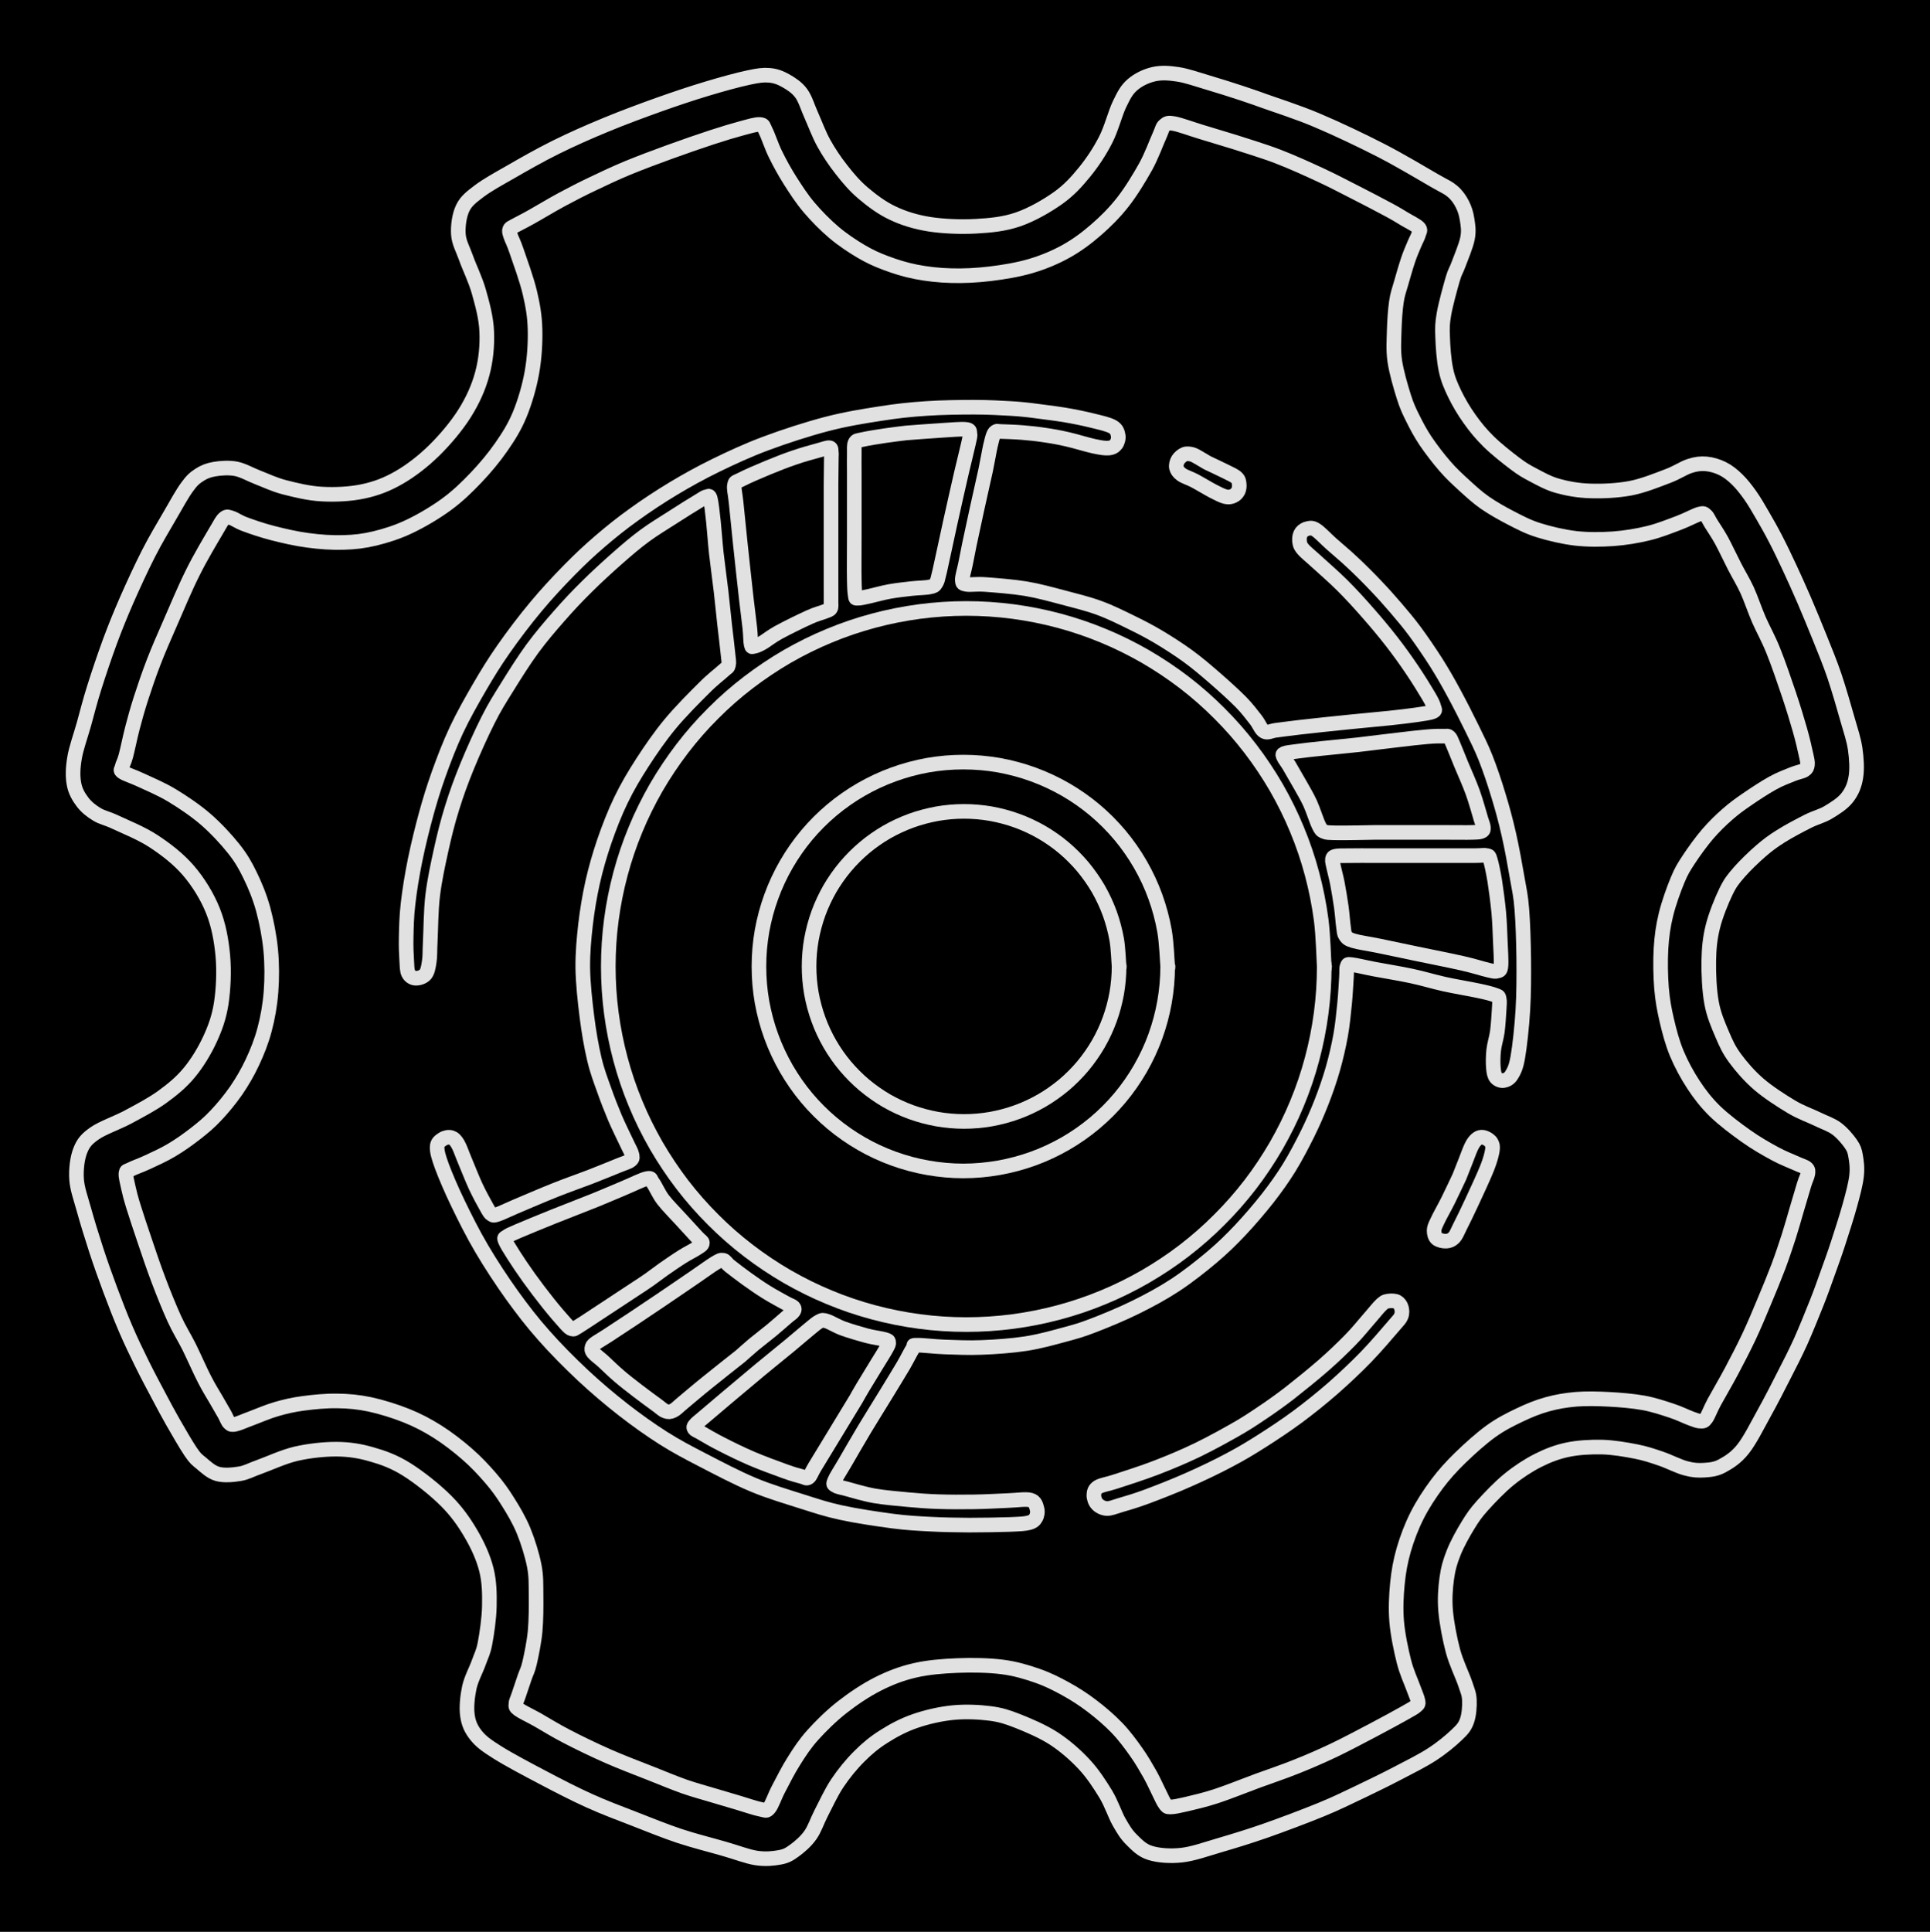 <svg version="1.1" xmlns="http://www.w3.org/2000/svg" viewBox="0 0 264.105 264.292" width="264.105" height="264.292" class="excalidraw-svg"><!-- svg-source:excalidraw --><defs><style class="style-fonts">
      </style></defs><rect x="0" y="0" width="264.105" height="264.292" fill="#000000"></rect><g stroke-linecap="round"><g transform="translate(168.945 19.432) rotate(0 -36.905 112.796)"><path d="M0 0 C0.99 0.33, 3.96 1.22, 5.93 1.98 C7.91 2.74, 10.09 3.74, 11.84 4.55 C13.6 5.37, 14.96 6.1, 16.48 6.87 C17.99 7.64, 19.77 8.56, 20.91 9.18 C22.06 9.79, 22.63 10.15, 23.34 10.58 C24.05 11, 24.89 11.4, 25.2 11.73 C25.51 12.07, 25.3 12.2, 25.2 12.58 C25.1 12.96, 24.83 13.41, 24.58 14.01 C24.34 14.6, 24.04 15.24, 23.74 16.14 C23.44 17.03, 23.04 18.42, 22.77 19.37 C22.5 20.33, 22.29 20.8, 22.14 21.87 C21.98 22.95, 21.88 24.45, 21.84 25.8 C21.81 27.15, 21.7 28.47, 21.92 29.97 C22.14 31.48, 22.75 33.55, 23.16 34.85 C23.57 36.15, 23.88 36.78, 24.38 37.79 C24.88 38.8, 25.42 39.83, 26.15 40.92 C26.89 42.01, 27.89 43.32, 28.77 44.33 C29.64 45.34, 30.51 46.14, 31.42 46.97 C32.33 47.8, 33.18 48.59, 34.25 49.34 C35.33 50.09, 36.65 50.83, 37.87 51.46 C39.1 52.09, 40.14 52.65, 41.61 53.11 C43.07 53.57, 44.99 54.02, 46.68 54.22 C48.38 54.41, 50.12 54.39, 51.78 54.28 C53.44 54.16, 55.12 53.88, 56.63 53.51 C58.13 53.15, 59.66 52.52, 60.82 52.09 C61.98 51.65, 62.99 51.08, 63.6 50.9 C64.21 50.73, 64.21 50.84, 64.48 51.06 C64.75 51.28, 64.85 51.63, 65.21 52.21 C65.57 52.79, 66.11 53.56, 66.65 54.54 C67.18 55.52, 67.85 56.97, 68.43 58.09 C69.01 59.22, 69.57 60.09, 70.13 61.3 C70.68 62.51, 71.15 63.97, 71.75 65.36 C72.36 66.74, 73.05 67.92, 73.73 69.63 C74.42 71.33, 75.25 73.79, 75.86 75.58 C76.46 77.38, 76.96 79.02, 77.35 80.39 C77.74 81.76, 78.02 82.99, 78.19 83.79 C78.37 84.59, 78.43 84.85, 78.39 85.2 C78.34 85.56, 78.29 85.71, 77.95 85.93 C77.61 86.14, 77.05 86.2, 76.32 86.5 C75.6 86.8, 74.63 87.14, 73.6 87.72 C72.57 88.29, 71.15 89.22, 70.12 89.93 C69.1 90.63, 68.34 91.18, 67.44 91.97 C66.54 92.76, 65.62 93.65, 64.73 94.68 C63.85 95.71, 62.84 97.11, 62.15 98.16 C61.47 99.2, 61.14 99.71, 60.62 100.97 C60.1 102.22, 59.41 104.13, 59.03 105.69 C58.65 107.25, 58.45 108.66, 58.35 110.34 C58.25 112.02, 58.29 114.12, 58.42 115.76 C58.56 117.4, 58.8 118.71, 59.15 120.2 C59.5 121.69, 59.9 123.22, 60.51 124.69 C61.12 126.15, 61.94 127.67, 62.81 128.99 C63.68 130.31, 64.54 131.42, 65.73 132.59 C66.93 133.75, 68.61 135.02, 69.97 135.98 C71.33 136.95, 72.74 137.75, 73.9 138.38 C75.05 139.01, 76.17 139.42, 76.89 139.75 C77.62 140.09, 78 140.15, 78.26 140.38 C78.52 140.62, 78.49 140.79, 78.44 141.16 C78.38 141.54, 78.19 141.81, 77.93 142.65 C77.67 143.5, 77.22 145.06, 76.87 146.23 C76.53 147.4, 76.25 148.41, 75.85 149.67 C75.44 150.93, 74.99 152.31, 74.43 153.81 C73.86 155.31, 73.15 157.04, 72.47 158.65 C71.8 160.26, 71.13 161.87, 70.38 163.46 C69.63 165.05, 68.77 166.69, 67.99 168.17 C67.2 169.66, 66.22 171.31, 65.64 172.38 C65.07 173.45, 64.84 174.16, 64.54 174.59 C64.23 175.03, 64.13 175, 63.79 175 C63.45 175.01, 63.15 174.88, 62.48 174.64 C61.81 174.4, 60.87 173.91, 59.78 173.56 C58.69 173.2, 57.36 172.75, 55.94 172.49 C54.52 172.24, 52.8 172.09, 51.26 172.01 C49.73 171.93, 48.16 171.89, 46.74 172 C45.33 172.12, 44.04 172.34, 42.75 172.7 C41.46 173.06, 40.29 173.54, 39.01 174.15 C37.73 174.76, 36.44 175.4, 35.08 176.38 C33.72 177.36, 32.1 178.82, 30.87 180.02 C29.64 181.22, 28.7 182.26, 27.71 183.57 C26.73 184.88, 25.74 186.39, 24.98 187.89 C24.22 189.39, 23.6 191.03, 23.15 192.58 C22.7 194.14, 22.44 195.58, 22.28 197.22 C22.12 198.86, 22.03 200.65, 22.18 202.42 C22.33 204.2, 22.79 206.36, 23.17 207.87 C23.55 209.38, 24.14 210.59, 24.46 211.49 C24.78 212.39, 25.02 212.86, 25.09 213.27 C25.16 213.68, 25.16 213.66, 24.86 213.94 C24.55 214.22, 24.22 214.38, 23.24 214.94 C22.26 215.49, 20.6 216.4, 18.98 217.25 C17.36 218.1, 15.3 219.2, 13.54 220.04 C11.78 220.87, 10.15 221.58, 8.41 222.27 C6.68 222.97, 4.96 223.53, 3.14 224.2 C1.32 224.87, -0.9 225.77, -2.52 226.3 C-4.14 226.83, -5.54 227.14, -6.58 227.39 C-7.63 227.63, -8.31 227.78, -8.8 227.78 C-9.28 227.78, -9.25 227.71, -9.52 227.37 C-9.78 227.03, -10.03 226.41, -10.37 225.74 C-10.71 225.07, -11.05 224.27, -11.56 223.35 C-12.08 222.44, -12.71 221.32, -13.47 220.26 C-14.22 219.19, -15.1 218, -16.11 216.95 C-17.12 215.9, -18.35 214.85, -19.52 213.96 C-20.69 213.07, -21.86 212.31, -23.12 211.62 C-24.37 210.93, -25.6 210.31, -27.05 209.81 C-28.5 209.31, -30.01 208.85, -31.82 208.62 C-33.64 208.39, -35.94 208.35, -37.93 208.43 C-39.92 208.51, -41.94 208.67, -43.75 209.09 C-45.57 209.51, -47.16 210.12, -48.82 210.96 C-50.48 211.8, -52.23 212.98, -53.7 214.13 C-55.18 215.29, -56.59 216.68, -57.69 217.9 C-58.79 219.12, -59.51 220.23, -60.29 221.47 C-61.08 222.7, -61.83 224.22, -62.4 225.3 C-62.97 226.38, -63.3 227.48, -63.7 227.95 C-64.11 228.42, -64.12 228.23, -64.82 228.11 C-65.53 227.98, -66.85 227.52, -67.93 227.2 C-69.02 226.88, -70.08 226.56, -71.31 226.2 C-72.53 225.83, -73.84 225.49, -75.28 224.99 C-76.72 224.48, -78.2 223.86, -79.94 223.17 C-81.69 222.48, -83.82 221.68, -85.73 220.84 C-87.64 220, -89.79 218.96, -91.4 218.12 C-93.01 217.29, -94.32 216.46, -95.41 215.84 C-96.51 215.23, -97.48 214.79, -97.97 214.43 C-98.46 214.07, -98.35 214.02, -98.35 213.71 C-98.36 213.39, -98.19 213.14, -97.99 212.54 C-97.79 211.93, -97.41 210.82, -97.16 210.08 C-96.91 209.33, -96.71 209.11, -96.47 208.06 C-96.23 207.01, -95.87 205.3, -95.72 203.76 C-95.58 202.22, -95.57 200.29, -95.59 198.8 C-95.61 197.31, -95.55 196.29, -95.83 194.82 C-96.11 193.36, -96.69 191.48, -97.29 190.01 C-97.9 188.53, -98.71 187.17, -99.47 185.97 C-100.22 184.77, -100.87 183.87, -101.8 182.79 C-102.72 181.72, -103.8 180.56, -105.01 179.51 C-106.22 178.45, -107.68 177.32, -109.07 176.44 C-110.45 175.57, -111.77 174.87, -113.32 174.25 C-114.86 173.63, -116.76 173.04, -118.34 172.7 C-119.92 172.37, -121.26 172.25, -122.77 172.23 C-124.29 172.2, -126.05 172.37, -127.44 172.56 C-128.83 172.74, -129.92 173, -131.1 173.34 C-132.29 173.68, -133.61 174.26, -134.55 174.61 C-135.49 174.95, -136.22 175.3, -136.72 175.41 C-137.22 175.52, -137.3 175.49, -137.55 175.26 C-137.8 175.04, -137.93 174.57, -138.23 174.04 C-138.53 173.51, -138.9 172.89, -139.36 172.08 C-139.82 171.28, -140.37 170.44, -140.98 169.23 C-141.6 168.03, -142.39 166.21, -143.07 164.83 C-143.76 163.46, -144.4 162.5, -145.1 160.97 C-145.79 159.45, -146.59 157.47, -147.26 155.69 C-147.94 153.91, -148.59 151.95, -149.16 150.27 C-149.73 148.59, -150.32 146.82, -150.69 145.62 C-151.06 144.42, -151.21 143.81, -151.38 143.06 C-151.54 142.3, -151.76 141.51, -151.71 141.09 C-151.66 140.68, -151.59 140.82, -151.1 140.57 C-150.61 140.31, -149.7 140.01, -148.76 139.57 C-147.82 139.13, -146.54 138.56, -145.44 137.9 C-144.34 137.25, -143.16 136.41, -142.15 135.62 C-141.14 134.83, -140.33 134.16, -139.41 133.18 C-138.49 132.21, -137.47 130.98, -136.63 129.77 C-135.8 128.55, -135.06 127.29, -134.41 125.9 C-133.76 124.51, -133.16 123.03, -132.74 121.42 C-132.31 119.82, -132 118.07, -131.86 116.26 C-131.72 114.45, -131.72 112.44, -131.9 110.55 C-132.08 108.66, -132.48 106.62, -132.95 104.9 C-133.43 103.18, -134.08 101.62, -134.76 100.24 C-135.43 98.87, -135.98 97.92, -136.99 96.65 C-138 95.38, -139.43 93.84, -140.83 92.63 C-142.24 91.42, -143.95 90.27, -145.41 89.39 C-146.88 88.5, -148.49 87.84, -149.62 87.31 C-150.74 86.78, -151.71 86.5, -152.15 86.2 C-152.59 85.9, -152.32 85.88, -152.25 85.51 C-152.18 85.14, -151.96 84.88, -151.72 83.98 C-151.48 83.09, -151.16 81.46, -150.82 80.16 C-150.48 78.86, -150.16 77.7, -149.68 76.19 C-149.19 74.68, -148.57 72.83, -147.9 71.11 C-147.23 69.38, -146.56 67.86, -145.67 65.83 C-144.78 63.79, -143.61 60.99, -142.56 58.9 C-141.52 56.8, -140.13 54.49, -139.41 53.26 C-138.68 52.02, -138.58 51.76, -138.22 51.46 C-137.86 51.16, -137.73 51.29, -137.27 51.43 C-136.8 51.57, -136.36 51.95, -135.43 52.29 C-134.49 52.64, -133.1 53.12, -131.67 53.49 C-130.23 53.86, -128.43 54.28, -126.81 54.49 C-125.19 54.71, -123.47 54.83, -121.94 54.78 C-120.41 54.74, -119.14 54.59, -117.64 54.23 C-116.13 53.86, -114.55 53.37, -112.92 52.59 C-111.29 51.82, -109.38 50.69, -107.86 49.58 C-106.34 48.47, -105.07 47.24, -103.82 45.93 C-102.57 44.62, -101.35 43.16, -100.35 41.72 C-99.35 40.28, -98.53 38.98, -97.83 37.29 C-97.13 35.59, -96.51 33.49, -96.16 31.54 C-95.81 29.6, -95.68 27.43, -95.73 25.6 C-95.78 23.77, -96.03 22.35, -96.45 20.57 C-96.87 18.8, -97.8 16.25, -98.24 14.96 C-98.68 13.66, -98.92 13.32, -99.08 12.82 C-99.24 12.32, -99.29 12.18, -99.2 11.96 C-99.11 11.74, -99.02 11.75, -98.55 11.48 C-98.08 11.21, -97.46 10.93, -96.37 10.32 C-95.28 9.72, -93.46 8.61, -92.02 7.84 C-90.59 7.07, -89.26 6.39, -87.76 5.68 C-86.26 4.96, -84.75 4.25, -83.02 3.53 C-81.28 2.82, -79.27 2.06, -77.36 1.37 C-75.44 0.67, -73.18 -0.11, -71.53 -0.65 C-69.88 -1.19, -68.54 -1.59, -67.45 -1.88 C-66.35 -2.17, -65.48 -2.45, -64.94 -2.4 C-64.39 -2.34, -64.53 -2.23, -64.18 -1.54 C-63.82 -0.85, -63.38 0.57, -62.81 1.71 C-62.25 2.86, -61.56 4.11, -60.8 5.31 C-60.03 6.51, -59.24 7.75, -58.24 8.93 C-57.24 10.11, -56 11.37, -54.81 12.38 C-53.62 13.38, -52.29 14.26, -51.11 14.96 C-49.93 15.65, -49 16.08, -47.74 16.55 C-46.49 17.02, -45.09 17.47, -43.59 17.76 C-42.1 18.05, -40.47 18.24, -38.77 18.28 C-37.08 18.33, -35.25 18.24, -33.43 18.02 C-31.62 17.8, -29.61 17.47, -27.89 16.96 C-26.17 16.45, -24.59 15.79, -23.1 14.97 C-21.62 14.15, -20.28 13.16, -18.98 12.03 C-17.68 10.91, -16.43 9.66, -15.3 8.22 C-14.16 6.77, -13.01 4.86, -12.17 3.36 C-11.34 1.85, -10.73 0.12, -10.3 -0.82 C-9.87 -1.77, -9.91 -2.02, -9.57 -2.3 C-9.24 -2.58, -9.11 -2.67, -8.28 -2.52 C-7.44 -2.36, -5.96 -1.81, -4.58 -1.39 C-3.2 -0.97, -0.76 -0.23, 0 0 M0 0 C0.99 0.33, 3.96 1.22, 5.93 1.98 C7.91 2.74, 10.09 3.74, 11.84 4.55 C13.6 5.37, 14.96 6.1, 16.48 6.87 C17.99 7.64, 19.77 8.56, 20.91 9.18 C22.06 9.79, 22.63 10.15, 23.34 10.58 C24.05 11, 24.89 11.4, 25.2 11.73 C25.51 12.07, 25.3 12.2, 25.2 12.58 C25.1 12.96, 24.83 13.41, 24.58 14.01 C24.34 14.6, 24.04 15.24, 23.74 16.14 C23.44 17.03, 23.04 18.42, 22.77 19.37 C22.5 20.33, 22.29 20.8, 22.14 21.87 C21.98 22.95, 21.88 24.45, 21.84 25.8 C21.81 27.15, 21.7 28.47, 21.92 29.97 C22.14 31.48, 22.75 33.55, 23.16 34.85 C23.57 36.15, 23.88 36.78, 24.38 37.79 C24.88 38.8, 25.42 39.83, 26.15 40.92 C26.89 42.01, 27.89 43.32, 28.77 44.33 C29.64 45.34, 30.51 46.14, 31.42 46.97 C32.33 47.8, 33.18 48.59, 34.25 49.34 C35.33 50.09, 36.65 50.83, 37.87 51.46 C39.1 52.09, 40.14 52.65, 41.61 53.11 C43.07 53.57, 44.99 54.02, 46.68 54.22 C48.38 54.41, 50.12 54.39, 51.78 54.28 C53.44 54.16, 55.12 53.88, 56.63 53.51 C58.13 53.15, 59.66 52.52, 60.82 52.09 C61.98 51.65, 62.99 51.08, 63.6 50.9 C64.21 50.73, 64.21 50.84, 64.48 51.06 C64.75 51.28, 64.85 51.63, 65.21 52.21 C65.57 52.79, 66.11 53.56, 66.65 54.54 C67.18 55.52, 67.85 56.97, 68.43 58.09 C69.01 59.22, 69.57 60.09, 70.13 61.3 C70.68 62.51, 71.15 63.97, 71.75 65.36 C72.36 66.74, 73.05 67.92, 73.73 69.63 C74.42 71.33, 75.25 73.79, 75.86 75.58 C76.46 77.38, 76.96 79.02, 77.35 80.39 C77.74 81.76, 78.02 82.99, 78.19 83.79 C78.37 84.59, 78.43 84.85, 78.39 85.2 C78.34 85.56, 78.29 85.71, 77.95 85.93 C77.61 86.14, 77.05 86.2, 76.32 86.5 C75.6 86.8, 74.63 87.14, 73.6 87.72 C72.57 88.29, 71.15 89.22, 70.12 89.93 C69.1 90.63, 68.34 91.18, 67.44 91.97 C66.54 92.76, 65.62 93.65, 64.73 94.68 C63.85 95.71, 62.84 97.11, 62.15 98.16 C61.47 99.2, 61.14 99.71, 60.62 100.97 C60.1 102.22, 59.41 104.13, 59.03 105.69 C58.65 107.25, 58.45 108.66, 58.35 110.34 C58.25 112.02, 58.29 114.12, 58.42 115.76 C58.56 117.4, 58.8 118.71, 59.15 120.2 C59.5 121.69, 59.9 123.22, 60.51 124.69 C61.12 126.15, 61.94 127.67, 62.81 128.99 C63.68 130.31, 64.54 131.42, 65.73 132.59 C66.93 133.75, 68.61 135.02, 69.97 135.98 C71.33 136.95, 72.74 137.75, 73.9 138.38 C75.05 139.01, 76.17 139.42, 76.89 139.75 C77.62 140.09, 78 140.15, 78.26 140.38 C78.52 140.62, 78.49 140.79, 78.44 141.16 C78.38 141.54, 78.19 141.81, 77.93 142.65 C77.67 143.5, 77.22 145.06, 76.87 146.23 C76.53 147.4, 76.25 148.41, 75.85 149.67 C75.44 150.93, 74.99 152.31, 74.43 153.81 C73.86 155.31, 73.15 157.04, 72.47 158.65 C71.8 160.26, 71.13 161.87, 70.38 163.46 C69.63 165.05, 68.77 166.69, 67.99 168.17 C67.2 169.66, 66.22 171.31, 65.64 172.38 C65.07 173.45, 64.84 174.16, 64.54 174.59 C64.23 175.03, 64.13 175, 63.79 175 C63.45 175.01, 63.15 174.88, 62.48 174.64 C61.81 174.4, 60.87 173.91, 59.78 173.56 C58.69 173.2, 57.36 172.75, 55.94 172.49 C54.52 172.24, 52.8 172.09, 51.26 172.01 C49.73 171.93, 48.16 171.89, 46.74 172 C45.33 172.12, 44.04 172.34, 42.75 172.7 C41.46 173.06, 40.29 173.54, 39.01 174.15 C37.73 174.76, 36.44 175.4, 35.08 176.38 C33.72 177.36, 32.1 178.82, 30.87 180.02 C29.64 181.22, 28.7 182.26, 27.71 183.57 C26.73 184.88, 25.74 186.39, 24.98 187.89 C24.22 189.39, 23.6 191.03, 23.15 192.58 C22.7 194.14, 22.44 195.58, 22.28 197.22 C22.12 198.86, 22.03 200.65, 22.18 202.42 C22.33 204.2, 22.79 206.36, 23.17 207.87 C23.55 209.38, 24.14 210.59, 24.46 211.49 C24.78 212.39, 25.02 212.86, 25.09 213.27 C25.16 213.68, 25.16 213.66, 24.86 213.94 C24.55 214.22, 24.22 214.38, 23.24 214.94 C22.26 215.49, 20.6 216.4, 18.98 217.25 C17.36 218.1, 15.3 219.2, 13.54 220.04 C11.78 220.87, 10.15 221.58, 8.41 222.27 C6.68 222.97, 4.96 223.53, 3.14 224.2 C1.32 224.87, -0.9 225.77, -2.52 226.3 C-4.14 226.83, -5.54 227.14, -6.58 227.39 C-7.63 227.63, -8.31 227.78, -8.8 227.78 C-9.28 227.78, -9.25 227.71, -9.52 227.37 C-9.78 227.03, -10.03 226.41, -10.37 225.74 C-10.71 225.07, -11.05 224.27, -11.56 223.35 C-12.08 222.44, -12.71 221.32, -13.47 220.26 C-14.22 219.19, -15.1 218, -16.11 216.95 C-17.12 215.9, -18.35 214.85, -19.52 213.96 C-20.69 213.07, -21.86 212.31, -23.12 211.62 C-24.37 210.93, -25.6 210.31, -27.05 209.81 C-28.5 209.31, -30.01 208.85, -31.82 208.62 C-33.64 208.39, -35.94 208.35, -37.93 208.43 C-39.92 208.51, -41.94 208.67, -43.75 209.09 C-45.57 209.51, -47.16 210.12, -48.82 210.96 C-50.48 211.8, -52.23 212.98, -53.7 214.13 C-55.18 215.29, -56.59 216.68, -57.69 217.9 C-58.79 219.12, -59.51 220.23, -60.29 221.47 C-61.08 222.7, -61.83 224.22, -62.4 225.3 C-62.97 226.38, -63.3 227.48, -63.7 227.95 C-64.11 228.42, -64.12 228.23, -64.82 228.11 C-65.53 227.98, -66.85 227.52, -67.93 227.2 C-69.02 226.88, -70.08 226.56, -71.31 226.2 C-72.53 225.83, -73.84 225.49, -75.28 224.99 C-76.72 224.48, -78.2 223.86, -79.94 223.17 C-81.69 222.48, -83.82 221.68, -85.73 220.84 C-87.64 220, -89.79 218.96, -91.4 218.12 C-93.01 217.29, -94.32 216.46, -95.41 215.84 C-96.51 215.23, -97.48 214.79, -97.97 214.43 C-98.46 214.07, -98.35 214.02, -98.35 213.71 C-98.36 213.39, -98.19 213.14, -97.99 212.54 C-97.79 211.93, -97.41 210.82, -97.16 210.08 C-96.91 209.33, -96.71 209.11, -96.47 208.06 C-96.23 207.01, -95.87 205.3, -95.72 203.76 C-95.58 202.22, -95.57 200.29, -95.59 198.8 C-95.61 197.31, -95.55 196.29, -95.83 194.82 C-96.11 193.36, -96.69 191.48, -97.29 190.01 C-97.9 188.53, -98.71 187.17, -99.47 185.97 C-100.22 184.77, -100.87 183.87, -101.8 182.79 C-102.72 181.72, -103.8 180.56, -105.01 179.51 C-106.22 178.45, -107.68 177.32, -109.07 176.44 C-110.45 175.57, -111.77 174.87, -113.32 174.25 C-114.86 173.63, -116.76 173.04, -118.34 172.7 C-119.92 172.37, -121.26 172.25, -122.77 172.23 C-124.29 172.2, -126.05 172.37, -127.44 172.56 C-128.83 172.74, -129.92 173, -131.1 173.34 C-132.29 173.68, -133.61 174.26, -134.55 174.61 C-135.49 174.95, -136.22 175.3, -136.72 175.41 C-137.22 175.52, -137.3 175.49, -137.55 175.26 C-137.8 175.04, -137.93 174.57, -138.23 174.04 C-138.53 173.51, -138.9 172.89, -139.36 172.08 C-139.82 171.28, -140.37 170.44, -140.98 169.23 C-141.6 168.03, -142.39 166.21, -143.07 164.83 C-143.76 163.46, -144.4 162.5, -145.1 160.97 C-145.79 159.45, -146.59 157.47, -147.26 155.69 C-147.94 153.91, -148.59 151.95, -149.16 150.27 C-149.73 148.59, -150.32 146.82, -150.69 145.62 C-151.06 144.42, -151.21 143.81, -151.38 143.06 C-151.54 142.3, -151.76 141.51, -151.71 141.09 C-151.66 140.68, -151.59 140.82, -151.1 140.57 C-150.61 140.31, -149.7 140.01, -148.76 139.57 C-147.82 139.13, -146.54 138.56, -145.44 137.9 C-144.34 137.25, -143.16 136.41, -142.15 135.62 C-141.14 134.83, -140.33 134.16, -139.41 133.18 C-138.49 132.21, -137.47 130.98, -136.63 129.77 C-135.8 128.55, -135.06 127.29, -134.41 125.9 C-133.76 124.51, -133.16 123.03, -132.74 121.42 C-132.31 119.82, -132 118.07, -131.86 116.26 C-131.72 114.45, -131.72 112.44, -131.9 110.55 C-132.08 108.66, -132.48 106.62, -132.95 104.9 C-133.43 103.18, -134.08 101.62, -134.76 100.24 C-135.43 98.87, -135.98 97.92, -136.99 96.65 C-138 95.38, -139.43 93.84, -140.83 92.63 C-142.24 91.42, -143.95 90.27, -145.41 89.39 C-146.88 88.5, -148.49 87.84, -149.62 87.31 C-150.74 86.78, -151.71 86.5, -152.15 86.2 C-152.59 85.9, -152.32 85.88, -152.25 85.51 C-152.18 85.14, -151.96 84.88, -151.72 83.98 C-151.48 83.09, -151.16 81.46, -150.82 80.16 C-150.48 78.86, -150.16 77.7, -149.68 76.19 C-149.19 74.68, -148.57 72.83, -147.9 71.11 C-147.23 69.38, -146.56 67.86, -145.67 65.83 C-144.78 63.79, -143.61 60.99, -142.56 58.9 C-141.52 56.8, -140.13 54.49, -139.41 53.26 C-138.68 52.02, -138.58 51.76, -138.22 51.46 C-137.86 51.16, -137.73 51.29, -137.27 51.43 C-136.8 51.57, -136.36 51.95, -135.43 52.29 C-134.49 52.64, -133.1 53.12, -131.67 53.49 C-130.23 53.86, -128.43 54.28, -126.81 54.49 C-125.19 54.71, -123.47 54.83, -121.94 54.78 C-120.41 54.74, -119.14 54.59, -117.64 54.23 C-116.13 53.86, -114.55 53.37, -112.92 52.59 C-111.29 51.82, -109.38 50.69, -107.86 49.58 C-106.34 48.47, -105.07 47.24, -103.82 45.93 C-102.57 44.62, -101.35 43.16, -100.35 41.72 C-99.35 40.28, -98.53 38.98, -97.83 37.29 C-97.13 35.59, -96.51 33.49, -96.16 31.54 C-95.81 29.6, -95.68 27.43, -95.73 25.6 C-95.78 23.77, -96.03 22.35, -96.45 20.57 C-96.87 18.8, -97.8 16.25, -98.24 14.96 C-98.68 13.66, -98.92 13.32, -99.08 12.82 C-99.24 12.32, -99.29 12.18, -99.2 11.96 C-99.11 11.74, -99.02 11.75, -98.55 11.48 C-98.08 11.21, -97.46 10.93, -96.37 10.32 C-95.28 9.72, -93.46 8.61, -92.02 7.84 C-90.59 7.07, -89.26 6.39, -87.76 5.68 C-86.26 4.96, -84.75 4.25, -83.02 3.53 C-81.28 2.82, -79.27 2.06, -77.36 1.37 C-75.44 0.67, -73.18 -0.11, -71.53 -0.65 C-69.88 -1.19, -68.54 -1.59, -67.45 -1.88 C-66.35 -2.17, -65.48 -2.45, -64.94 -2.4 C-64.39 -2.34, -64.53 -2.23, -64.18 -1.54 C-63.82 -0.85, -63.38 0.57, -62.81 1.71 C-62.25 2.86, -61.56 4.11, -60.8 5.31 C-60.03 6.51, -59.24 7.75, -58.24 8.93 C-57.24 10.11, -56 11.37, -54.81 12.38 C-53.62 13.38, -52.29 14.26, -51.11 14.96 C-49.93 15.65, -49 16.08, -47.74 16.55 C-46.49 17.02, -45.09 17.47, -43.59 17.76 C-42.1 18.05, -40.47 18.24, -38.77 18.28 C-37.08 18.33, -35.25 18.24, -33.43 18.02 C-31.62 17.8, -29.61 17.47, -27.89 16.96 C-26.17 16.45, -24.59 15.79, -23.1 14.97 C-21.62 14.15, -20.28 13.16, -18.98 12.03 C-17.68 10.91, -16.43 9.66, -15.3 8.22 C-14.16 6.77, -13.01 4.86, -12.17 3.36 C-11.34 1.85, -10.73 0.12, -10.3 -0.82 C-9.87 -1.77, -9.91 -2.02, -9.57 -2.3 C-9.24 -2.58, -9.11 -2.67, -8.28 -2.52 C-7.44 -2.36, -5.96 -1.81, -4.58 -1.39 C-3.2 -0.97, -0.76 -0.23, 0 0" stroke="#E1E1E1" stroke-width="2" fill="none"></path></g></g><mask></mask><g stroke-linecap="round"><g transform="translate(173.044 13.833) rotate(0 -40.957 118.338)"><path d="M0 0 C1.2 0.44, 4.52 1.49, 7.17 2.62 C9.83 3.74, 13.24 5.36, 15.93 6.74 C18.61 8.12, 21.64 9.94, 23.27 10.88 C24.9 11.81, 25.08 11.81, 25.71 12.34 C26.33 12.87, 26.72 13.44, 27.05 14.08 C27.38 14.71, 27.59 15.38, 27.71 16.15 C27.83 16.93, 27.98 17.7, 27.78 18.74 C27.59 19.77, 26.88 21.41, 26.54 22.34 C26.2 23.28, 26.08 23.22, 25.75 24.35 C25.42 25.48, 24.78 27.8, 24.55 29.13 C24.32 30.45, 24.32 31.03, 24.37 32.3 C24.41 33.57, 24.54 35.46, 24.82 36.76 C25.09 38.05, 25.48 38.93, 26.02 40.06 C26.56 41.18, 27.28 42.4, 28.06 43.49 C28.83 44.58, 29.65 45.58, 30.69 46.6 C31.73 47.62, 33.28 48.84, 34.29 49.6 C35.29 50.35, 35.76 50.62, 36.73 51.13 C37.69 51.63, 38.77 52.26, 40.07 52.63 C41.38 53, 42.9 53.28, 44.57 53.33 C46.24 53.39, 48.32 53.29, 50.08 52.96 C51.84 52.62, 53.77 51.83, 55.12 51.32 C56.47 50.82, 57.3 50.2, 58.18 49.92 C59.07 49.63, 59.69 49.57, 60.45 49.63 C61.2 49.7, 62 49.94, 62.7 50.29 C63.4 50.64, 64.02 51.13, 64.65 51.74 C65.28 52.35, 65.88 53.11, 66.46 53.93 C67.04 54.75, 67.55 55.64, 68.13 56.64 C68.71 57.64, 69.33 58.72, 69.95 59.93 C70.58 61.14, 71.23 62.51, 71.88 63.9 C72.53 65.3, 73.16 66.7, 73.85 68.29 C74.53 69.89, 75.31 71.75, 76 73.48 C76.69 75.2, 77.35 76.78, 77.98 78.63 C78.6 80.48, 79.3 82.91, 79.77 84.57 C80.24 86.23, 80.62 87.28, 80.82 88.6 C81.01 89.92, 81.1 91.36, 80.92 92.47 C80.75 93.58, 80.37 94.48, 79.74 95.28 C79.12 96.09, 78.06 96.75, 77.16 97.29 C76.27 97.83, 75.44 97.98, 74.35 98.53 C73.26 99.08, 71.7 99.9, 70.63 100.58 C69.55 101.26, 68.86 101.77, 67.91 102.59 C66.96 103.42, 65.72 104.6, 64.93 105.52 C64.13 106.45, 63.74 106.91, 63.14 108.15 C62.54 109.39, 61.73 111.38, 61.34 112.96 C60.95 114.54, 60.82 115.88, 60.79 117.61 C60.76 119.34, 60.86 121.67, 61.17 123.35 C61.47 125.03, 62.09 126.42, 62.63 127.69 C63.17 128.96, 63.56 129.82, 64.4 130.96 C65.24 132.1, 66.36 133.4, 67.65 134.51 C68.94 135.62, 70.8 136.81, 72.14 137.61 C73.48 138.4, 74.68 138.79, 75.7 139.29 C76.73 139.79, 77.54 140.03, 78.3 140.59 C79.05 141.15, 79.8 142.04, 80.23 142.66 C80.66 143.29, 80.75 143.58, 80.88 144.31 C81.01 145.05, 81.14 145.94, 81.01 147.06 C80.88 148.19, 80.52 149.52, 80.1 151.05 C79.68 152.58, 79 154.68, 78.49 156.25 C77.98 157.82, 77.51 159.1, 77.02 160.46 C76.53 161.83, 76.16 162.9, 75.55 164.43 C74.94 165.96, 74.11 168.02, 73.38 169.66 C72.64 171.29, 71.97 172.59, 71.13 174.23 C70.29 175.88, 69.3 177.83, 68.35 179.53 C67.41 181.23, 66.42 183.23, 65.47 184.42 C64.52 185.62, 63.51 186.23, 62.63 186.71 C61.75 187.19, 61 187.24, 60.17 187.3 C59.34 187.35, 58.65 187.32, 57.65 187.05 C56.65 186.79, 55.33 186.09, 54.19 185.71 C53.04 185.32, 52.12 185, 50.78 184.74 C49.45 184.48, 47.71 184.18, 46.16 184.14 C44.61 184.11, 42.93 184.2, 41.48 184.5 C40.02 184.81, 38.77 185.29, 37.44 185.96 C36.11 186.63, 34.76 187.51, 33.49 188.54 C32.22 189.56, 30.78 191.08, 29.83 192.13 C28.89 193.18, 28.5 193.76, 27.84 194.83 C27.18 195.91, 26.36 197.37, 25.88 198.59 C25.39 199.81, 25.11 200.8, 24.93 202.13 C24.75 203.46, 24.64 204.92, 24.78 206.57 C24.93 208.23, 25.35 210.41, 25.79 212.06 C26.24 213.71, 27.06 215.35, 27.44 216.47 C27.81 217.58, 27.99 217.9, 28.03 218.76 C28.07 219.61, 27.98 220.82, 27.69 221.61 C27.4 222.41, 27.08 222.77, 26.29 223.52 C25.5 224.28, 24.29 225.29, 22.94 226.17 C21.6 227.04, 19.85 227.91, 18.2 228.77 C16.55 229.63, 14.79 230.49, 13.05 231.32 C11.3 232.15, 9.87 232.87, 7.72 233.75 C5.57 234.63, 2.44 235.81, 0.13 236.62 C-2.19 237.43, -4.24 238.05, -6.15 238.61 C-8.06 239.17, -9.77 239.79, -11.35 239.97 C-12.93 240.14, -14.5 240.02, -15.64 239.67 C-16.78 239.32, -17.47 238.57, -18.19 237.86 C-18.9 237.16, -19.32 236.47, -19.91 235.43 C-20.5 234.39, -20.94 232.94, -21.73 231.63 C-22.53 230.32, -23.5 228.81, -24.68 227.55 C-25.86 226.28, -27.3 225.02, -28.81 224.03 C-30.33 223.04, -32.32 222.2, -33.78 221.62 C-35.24 221.05, -36.11 220.77, -37.58 220.58 C-39.06 220.39, -40.93 220.3, -42.64 220.47 C-44.35 220.64, -46.24 221.07, -47.82 221.62 C-49.39 222.16, -50.81 222.92, -52.08 223.73 C-53.36 224.53, -54.41 225.4, -55.47 226.47 C-56.54 227.53, -57.61 228.85, -58.47 230.14 C-59.33 231.43, -60.04 233.02, -60.66 234.2 C-61.27 235.39, -61.55 236.38, -62.17 237.25 C-62.78 238.11, -63.67 238.87, -64.37 239.37 C-65.07 239.88, -65.48 240.11, -66.34 240.27 C-67.21 240.43, -68.28 240.55, -69.55 240.36 C-70.82 240.16, -72.2 239.6, -73.96 239.1 C-75.72 238.59, -78.06 238.01, -80.11 237.33 C-82.16 236.64, -84.2 235.81, -86.25 235.01 C-88.3 234.21, -90.32 233.47, -92.41 232.52 C-94.49 231.58, -96.66 230.46, -98.76 229.35 C-100.86 228.25, -103.48 226.86, -105 225.9 C-106.52 224.94, -107.21 224.43, -107.89 223.59 C-108.57 222.74, -108.93 221.95, -109.08 220.85 C-109.24 219.76, -109.08 218.24, -108.82 217.02 C-108.55 215.81, -107.86 214.58, -107.51 213.57 C-107.15 212.56, -106.91 212.24, -106.67 210.97 C-106.43 209.69, -106.11 207.58, -106.08 205.9 C-106.05 204.22, -106.07 202.56, -106.49 200.9 C-106.91 199.24, -107.69 197.53, -108.62 195.96 C-109.54 194.39, -110.56 192.94, -112.02 191.48 C-113.49 190.01, -115.72 188.24, -117.42 187.18 C-119.12 186.12, -120.63 185.58, -122.22 185.13 C-123.82 184.67, -125.27 184.44, -126.98 184.43 C-128.7 184.42, -130.76 184.65, -132.52 185.05 C-134.27 185.46, -136.23 186.38, -137.52 186.84 C-138.8 187.29, -139.27 187.63, -140.23 187.79 C-141.19 187.95, -142.39 188.06, -143.28 187.81 C-144.16 187.57, -144.91 186.84, -145.52 186.33 C-146.13 185.83, -146.29 185.75, -146.94 184.8 C-147.59 183.85, -148.71 181.89, -149.43 180.64 C-150.14 179.39, -150.55 178.61, -151.25 177.29 C-151.95 175.97, -152.87 174.26, -153.63 172.71 C-154.4 171.15, -155.13 169.64, -155.85 167.96 C-156.57 166.29, -157.28 164.45, -157.95 162.66 C-158.61 160.88, -159.26 159.08, -159.86 157.24 C-160.46 155.4, -161.12 153.26, -161.57 151.63 C-162.02 150, -162.48 148.8, -162.57 147.46 C-162.65 146.12, -162.47 144.61, -162.06 143.57 C-161.65 142.53, -161.21 142, -160.11 141.23 C-159.02 140.46, -157.02 139.79, -155.48 138.96 C-153.94 138.13, -152.25 137.25, -150.86 136.25 C-149.47 135.24, -148.24 134.24, -147.15 132.92 C-146.06 131.61, -145.05 129.94, -144.32 128.36 C-143.59 126.78, -143.07 125.34, -142.77 123.44 C-142.48 121.54, -142.36 119.07, -142.55 116.95 C-142.74 114.84, -143.13 112.7, -143.91 110.76 C-144.69 108.81, -145.89 106.87, -147.23 105.3 C-148.58 103.72, -150.29 102.4, -151.96 101.3 C-153.62 100.19, -155.89 99.29, -157.2 98.67 C-158.51 98.05, -159.04 98.04, -159.8 97.57 C-160.56 97.11, -161.23 96.58, -161.75 95.89 C-162.27 95.2, -162.74 94.42, -162.92 93.42 C-163.11 92.42, -163.08 91.26, -162.85 89.89 C-162.63 88.53, -162.01 86.85, -161.56 85.24 C-161.11 83.62, -160.74 82.11, -160.14 80.22 C-159.55 78.33, -158.72 75.89, -157.99 73.9 C-157.25 71.91, -156.59 70.29, -155.72 68.29 C-154.84 66.29, -153.72 63.85, -152.73 61.91 C-151.74 59.96, -150.64 58.15, -149.76 56.63 C-148.88 55.11, -148.11 53.7, -147.44 52.79 C-146.78 51.87, -146.38 51.54, -145.76 51.14 C-145.13 50.73, -144.53 50.49, -143.7 50.35 C-142.86 50.21, -141.74 50.12, -140.74 50.31 C-139.74 50.51, -138.8 51.09, -137.7 51.51 C-136.6 51.93, -135.57 52.45, -134.12 52.83 C-132.67 53.2, -130.8 53.67, -129 53.76 C-127.21 53.86, -125.11 53.77, -123.34 53.39 C-121.58 53.02, -120.05 52.43, -118.44 51.5 C-116.82 50.57, -115.14 49.27, -113.65 47.81 C-112.15 46.34, -110.56 44.46, -109.46 42.71 C-108.36 40.96, -107.55 39.17, -107.05 37.3 C-106.54 35.44, -106.36 33.4, -106.44 31.53 C-106.51 29.66, -107.04 27.77, -107.51 26.09 C-107.98 24.41, -108.81 22.77, -109.27 21.46 C-109.74 20.15, -110.24 19.35, -110.32 18.21 C-110.39 17.07, -110.2 15.62, -109.72 14.63 C-109.24 13.64, -108.53 13.12, -107.44 12.29 C-106.34 11.47, -104.89 10.67, -103.15 9.68 C-101.42 8.68, -99.19 7.41, -97.02 6.33 C-94.86 5.26, -92.52 4.22, -90.16 3.25 C-87.8 2.27, -85.2 1.31, -82.88 0.48 C-80.57 -0.34, -78.33 -1.09, -76.29 -1.7 C-74.24 -2.32, -72.04 -2.92, -70.62 -3.22 C-69.2 -3.52, -68.62 -3.6, -67.77 -3.53 C-66.92 -3.46, -66.25 -3.2, -65.52 -2.79 C-64.8 -2.38, -64 -1.88, -63.41 -1.08 C-62.82 -0.28, -62.52 0.86, -62 2 C-61.49 3.14, -60.99 4.53, -60.31 5.76 C-59.63 6.99, -58.8 8.23, -57.9 9.37 C-57.01 10.51, -56.11 11.58, -54.95 12.57 C-53.78 13.56, -52.42 14.6, -50.91 15.31 C-49.4 16.03, -47.76 16.54, -45.87 16.84 C-43.97 17.14, -41.55 17.23, -39.53 17.12 C-37.51 17.01, -35.61 16.83, -33.73 16.18 C-31.84 15.53, -29.75 14.32, -28.23 13.24 C-26.71 12.15, -25.69 11, -24.61 9.68 C-23.54 8.36, -22.55 6.87, -21.76 5.32 C-20.96 3.78, -20.45 1.67, -19.84 0.41 C-19.23 -0.85, -18.87 -1.55, -18.09 -2.23 C-17.32 -2.91, -16.23 -3.44, -15.18 -3.68 C-14.14 -3.92, -13.07 -3.85, -11.84 -3.66 C-10.61 -3.47, -9.25 -2.98, -7.79 -2.55 C-6.32 -2.12, -4.32 -1.48, -3.02 -1.05 C-1.73 -0.63, -0.5 -0.18, 0 0 M0 0 C1.2 0.44, 4.52 1.49, 7.17 2.62 C9.83 3.74, 13.24 5.36, 15.93 6.74 C18.61 8.12, 21.64 9.94, 23.27 10.88 C24.9 11.81, 25.08 11.81, 25.71 12.34 C26.33 12.87, 26.72 13.44, 27.05 14.08 C27.38 14.71, 27.59 15.38, 27.71 16.15 C27.83 16.93, 27.98 17.7, 27.78 18.74 C27.59 19.77, 26.88 21.41, 26.54 22.34 C26.2 23.28, 26.08 23.22, 25.75 24.35 C25.42 25.48, 24.78 27.8, 24.55 29.13 C24.32 30.45, 24.32 31.03, 24.37 32.3 C24.41 33.57, 24.54 35.46, 24.82 36.76 C25.09 38.05, 25.48 38.93, 26.02 40.06 C26.56 41.18, 27.28 42.4, 28.06 43.49 C28.83 44.58, 29.65 45.58, 30.69 46.6 C31.73 47.62, 33.28 48.84, 34.29 49.6 C35.29 50.35, 35.76 50.62, 36.73 51.13 C37.69 51.63, 38.77 52.26, 40.07 52.63 C41.38 53, 42.9 53.28, 44.57 53.33 C46.24 53.39, 48.32 53.29, 50.08 52.96 C51.84 52.62, 53.77 51.83, 55.12 51.32 C56.47 50.82, 57.3 50.2, 58.18 49.92 C59.07 49.63, 59.69 49.57, 60.45 49.63 C61.2 49.7, 62 49.94, 62.7 50.29 C63.4 50.64, 64.02 51.13, 64.65 51.74 C65.28 52.35, 65.88 53.11, 66.46 53.93 C67.04 54.75, 67.55 55.64, 68.13 56.64 C68.71 57.64, 69.33 58.72, 69.95 59.93 C70.58 61.14, 71.23 62.51, 71.88 63.9 C72.53 65.3, 73.16 66.7, 73.85 68.29 C74.53 69.89, 75.31 71.75, 76 73.48 C76.69 75.2, 77.35 76.78, 77.98 78.63 C78.6 80.48, 79.3 82.91, 79.77 84.57 C80.24 86.23, 80.62 87.28, 80.82 88.6 C81.01 89.92, 81.1 91.36, 80.92 92.47 C80.75 93.58, 80.37 94.48, 79.74 95.28 C79.12 96.09, 78.06 96.75, 77.16 97.29 C76.27 97.83, 75.44 97.98, 74.35 98.53 C73.26 99.08, 71.7 99.9, 70.63 100.58 C69.55 101.26, 68.86 101.77, 67.91 102.59 C66.96 103.42, 65.72 104.6, 64.93 105.52 C64.13 106.45, 63.74 106.91, 63.14 108.15 C62.54 109.39, 61.73 111.38, 61.34 112.96 C60.95 114.54, 60.82 115.88, 60.79 117.61 C60.76 119.34, 60.86 121.67, 61.17 123.35 C61.47 125.03, 62.09 126.42, 62.63 127.69 C63.17 128.96, 63.56 129.82, 64.4 130.96 C65.24 132.1, 66.36 133.4, 67.65 134.51 C68.94 135.62, 70.8 136.81, 72.14 137.61 C73.48 138.4, 74.68 138.79, 75.7 139.29 C76.73 139.79, 77.54 140.03, 78.3 140.59 C79.05 141.15, 79.8 142.04, 80.23 142.66 C80.66 143.29, 80.75 143.58, 80.88 144.31 C81.01 145.05, 81.14 145.94, 81.01 147.06 C80.88 148.19, 80.52 149.52, 80.1 151.05 C79.68 152.58, 79 154.68, 78.49 156.25 C77.98 157.82, 77.51 159.1, 77.02 160.46 C76.53 161.83, 76.16 162.9, 75.55 164.43 C74.94 165.96, 74.11 168.02, 73.38 169.66 C72.64 171.29, 71.97 172.59, 71.13 174.23 C70.29 175.88, 69.3 177.83, 68.35 179.53 C67.41 181.23, 66.42 183.23, 65.47 184.42 C64.52 185.62, 63.51 186.23, 62.63 186.71 C61.75 187.19, 61 187.24, 60.17 187.3 C59.34 187.35, 58.65 187.32, 57.65 187.05 C56.65 186.79, 55.33 186.09, 54.19 185.71 C53.04 185.32, 52.12 185, 50.78 184.74 C49.45 184.48, 47.71 184.18, 46.16 184.14 C44.61 184.11, 42.93 184.2, 41.48 184.5 C40.02 184.81, 38.77 185.29, 37.44 185.96 C36.11 186.63, 34.76 187.51, 33.49 188.54 C32.22 189.56, 30.78 191.08, 29.83 192.13 C28.89 193.18, 28.5 193.76, 27.84 194.83 C27.18 195.91, 26.36 197.37, 25.88 198.59 C25.39 199.81, 25.11 200.8, 24.93 202.13 C24.75 203.46, 24.64 204.92, 24.78 206.57 C24.93 208.23, 25.35 210.41, 25.79 212.06 C26.24 213.71, 27.06 215.35, 27.44 216.47 C27.81 217.58, 27.99 217.9, 28.03 218.76 C28.07 219.61, 27.98 220.82, 27.69 221.61 C27.4 222.41, 27.08 222.77, 26.29 223.52 C25.5 224.28, 24.29 225.29, 22.94 226.17 C21.6 227.04, 19.85 227.91, 18.2 228.77 C16.55 229.63, 14.79 230.49, 13.05 231.32 C11.3 232.15, 9.87 232.87, 7.72 233.75 C5.57 234.63, 2.44 235.81, 0.13 236.62 C-2.19 237.43, -4.24 238.05, -6.15 238.61 C-8.06 239.17, -9.77 239.79, -11.35 239.97 C-12.93 240.14, -14.5 240.02, -15.64 239.67 C-16.78 239.32, -17.47 238.57, -18.19 237.86 C-18.9 237.16, -19.32 236.47, -19.91 235.43 C-20.5 234.39, -20.94 232.94, -21.73 231.63 C-22.53 230.32, -23.5 228.81, -24.68 227.55 C-25.86 226.28, -27.3 225.02, -28.81 224.03 C-30.33 223.04, -32.32 222.2, -33.78 221.62 C-35.24 221.05, -36.11 220.77, -37.58 220.58 C-39.06 220.39, -40.93 220.3, -42.64 220.47 C-44.35 220.64, -46.24 221.07, -47.82 221.62 C-49.39 222.16, -50.81 222.92, -52.08 223.73 C-53.36 224.53, -54.41 225.4, -55.47 226.47 C-56.54 227.53, -57.61 228.85, -58.47 230.14 C-59.33 231.43, -60.04 233.02, -60.66 234.2 C-61.27 235.39, -61.55 236.38, -62.17 237.25 C-62.78 238.11, -63.67 238.87, -64.37 239.37 C-65.07 239.88, -65.48 240.11, -66.34 240.27 C-67.21 240.43, -68.28 240.55, -69.55 240.36 C-70.82 240.16, -72.2 239.6, -73.96 239.1 C-75.72 238.59, -78.06 238.01, -80.11 237.33 C-82.16 236.64, -84.2 235.81, -86.25 235.01 C-88.3 234.21, -90.32 233.47, -92.41 232.52 C-94.49 231.58, -96.66 230.46, -98.76 229.35 C-100.86 228.25, -103.48 226.86, -105 225.9 C-106.52 224.94, -107.21 224.43, -107.89 223.59 C-108.57 222.74, -108.93 221.95, -109.08 220.85 C-109.24 219.76, -109.08 218.24, -108.82 217.02 C-108.55 215.81, -107.86 214.58, -107.51 213.57 C-107.15 212.56, -106.91 212.24, -106.67 210.97 C-106.43 209.69, -106.11 207.58, -106.08 205.9 C-106.05 204.22, -106.07 202.56, -106.49 200.9 C-106.91 199.24, -107.69 197.53, -108.62 195.96 C-109.54 194.39, -110.56 192.94, -112.02 191.48 C-113.49 190.01, -115.72 188.24, -117.42 187.18 C-119.12 186.12, -120.63 185.58, -122.22 185.13 C-123.82 184.67, -125.27 184.44, -126.98 184.43 C-128.7 184.42, -130.76 184.65, -132.52 185.05 C-134.27 185.46, -136.23 186.38, -137.52 186.84 C-138.8 187.29, -139.27 187.63, -140.23 187.79 C-141.19 187.95, -142.39 188.06, -143.28 187.81 C-144.16 187.57, -144.91 186.84, -145.52 186.33 C-146.13 185.83, -146.29 185.75, -146.94 184.8 C-147.59 183.85, -148.71 181.89, -149.43 180.64 C-150.14 179.39, -150.55 178.61, -151.25 177.29 C-151.95 175.97, -152.87 174.26, -153.63 172.71 C-154.4 171.15, -155.13 169.64, -155.85 167.96 C-156.57 166.29, -157.28 164.45, -157.95 162.66 C-158.61 160.88, -159.26 159.08, -159.86 157.24 C-160.46 155.4, -161.12 153.26, -161.57 151.63 C-162.02 150, -162.48 148.8, -162.57 147.46 C-162.65 146.12, -162.47 144.61, -162.06 143.57 C-161.65 142.53, -161.21 142, -160.11 141.23 C-159.02 140.46, -157.02 139.79, -155.48 138.96 C-153.94 138.13, -152.25 137.25, -150.86 136.25 C-149.47 135.24, -148.24 134.24, -147.15 132.92 C-146.06 131.61, -145.05 129.94, -144.32 128.36 C-143.59 126.78, -143.07 125.34, -142.77 123.44 C-142.48 121.54, -142.36 119.07, -142.55 116.95 C-142.74 114.84, -143.13 112.7, -143.91 110.76 C-144.69 108.81, -145.89 106.87, -147.23 105.3 C-148.58 103.72, -150.29 102.4, -151.96 101.3 C-153.62 100.19, -155.89 99.29, -157.2 98.67 C-158.51 98.05, -159.04 98.04, -159.8 97.57 C-160.56 97.11, -161.23 96.58, -161.75 95.89 C-162.27 95.2, -162.74 94.42, -162.92 93.42 C-163.11 92.42, -163.08 91.26, -162.85 89.89 C-162.63 88.53, -162.01 86.85, -161.56 85.24 C-161.11 83.62, -160.74 82.11, -160.14 80.22 C-159.55 78.33, -158.72 75.89, -157.99 73.9 C-157.25 71.91, -156.59 70.29, -155.72 68.29 C-154.84 66.29, -153.72 63.85, -152.73 61.91 C-151.74 59.96, -150.64 58.15, -149.76 56.63 C-148.88 55.11, -148.11 53.7, -147.44 52.79 C-146.78 51.87, -146.38 51.54, -145.76 51.14 C-145.13 50.73, -144.53 50.49, -143.7 50.35 C-142.86 50.21, -141.74 50.12, -140.74 50.31 C-139.74 50.51, -138.8 51.09, -137.7 51.51 C-136.6 51.93, -135.57 52.45, -134.12 52.83 C-132.67 53.2, -130.8 53.67, -129 53.76 C-127.21 53.86, -125.11 53.77, -123.34 53.39 C-121.58 53.02, -120.05 52.43, -118.44 51.5 C-116.82 50.57, -115.14 49.27, -113.65 47.81 C-112.15 46.34, -110.56 44.46, -109.46 42.71 C-108.36 40.96, -107.55 39.17, -107.05 37.3 C-106.54 35.44, -106.36 33.4, -106.44 31.53 C-106.51 29.66, -107.04 27.77, -107.51 26.09 C-107.98 24.41, -108.81 22.77, -109.27 21.46 C-109.74 20.15, -110.24 19.35, -110.32 18.21 C-110.39 17.07, -110.2 15.62, -109.72 14.63 C-109.24 13.64, -108.53 13.12, -107.44 12.29 C-106.34 11.47, -104.89 10.67, -103.15 9.68 C-101.42 8.68, -99.19 7.41, -97.02 6.33 C-94.86 5.26, -92.52 4.22, -90.16 3.25 C-87.8 2.27, -85.2 1.31, -82.88 0.48 C-80.57 -0.34, -78.33 -1.09, -76.29 -1.7 C-74.24 -2.32, -72.04 -2.92, -70.62 -3.22 C-69.2 -3.52, -68.62 -3.6, -67.77 -3.53 C-66.92 -3.46, -66.25 -3.2, -65.52 -2.79 C-64.8 -2.38, -64 -1.88, -63.41 -1.08 C-62.82 -0.28, -62.52 0.86, -62 2 C-61.49 3.14, -60.99 4.53, -60.31 5.76 C-59.63 6.99, -58.8 8.23, -57.9 9.37 C-57.01 10.51, -56.11 11.58, -54.95 12.57 C-53.78 13.56, -52.42 14.6, -50.91 15.31 C-49.4 16.03, -47.76 16.54, -45.87 16.84 C-43.97 17.14, -41.55 17.23, -39.53 17.12 C-37.51 17.01, -35.61 16.83, -33.73 16.18 C-31.84 15.53, -29.75 14.32, -28.23 13.24 C-26.71 12.15, -25.69 11, -24.61 9.68 C-23.54 8.36, -22.55 6.87, -21.76 5.32 C-20.96 3.78, -20.45 1.67, -19.84 0.41 C-19.23 -0.85, -18.87 -1.55, -18.09 -2.23 C-17.32 -2.91, -16.23 -3.44, -15.18 -3.68 C-14.14 -3.92, -13.07 -3.85, -11.84 -3.66 C-10.61 -3.47, -9.25 -2.98, -7.79 -2.55 C-6.32 -2.12, -4.32 -1.48, -3.02 -1.05 C-1.73 -0.63, -0.5 -0.18, 0 0" stroke="#E1E1E1" stroke-width="2" fill="none"></path></g></g><mask></mask><g stroke-linecap="round"><g transform="translate(165.203 63.305) rotate(0 0.078 1.741)"><path d="M0 0 C0.43 0.21, 1.9 0.89, 2.57 1.23 C3.24 1.57, 3.71 1.76, 4.01 2.05 C4.32 2.33, 4.34 2.63, 4.37 2.93 C4.41 3.24, 4.36 3.62, 4.23 3.88 C4.09 4.15, 3.84 4.42, 3.55 4.54 C3.27 4.67, 2.96 4.75, 2.51 4.65 C2.05 4.54, 1.54 4.27, 0.83 3.91 C0.13 3.55, -1.01 2.85, -1.73 2.47 C-2.46 2.09, -3.12 1.91, -3.53 1.61 C-3.95 1.31, -4.14 1, -4.22 0.67 C-4.29 0.33, -4.18 -0.1, -3.99 -0.41 C-3.8 -0.71, -3.41 -1.04, -3.09 -1.16 C-2.77 -1.28, -2.4 -1.22, -2.06 -1.13 C-1.72 -1.04, -1.38 -0.8, -1.03 -0.61 C-0.69 -0.42, -0.17 -0.1, 0 0 M0 0 C0.43 0.21, 1.9 0.89, 2.57 1.23 C3.24 1.57, 3.71 1.76, 4.01 2.05 C4.32 2.33, 4.34 2.63, 4.37 2.93 C4.41 3.24, 4.36 3.62, 4.23 3.88 C4.09 4.15, 3.84 4.42, 3.55 4.54 C3.27 4.67, 2.96 4.75, 2.51 4.65 C2.05 4.54, 1.54 4.27, 0.83 3.91 C0.13 3.55, -1.01 2.85, -1.73 2.47 C-2.46 2.09, -3.12 1.91, -3.53 1.61 C-3.95 1.31, -4.14 1, -4.22 0.67 C-4.29 0.33, -4.18 -0.1, -3.99 -0.41 C-3.8 -0.71, -3.41 -1.04, -3.09 -1.16 C-2.77 -1.28, -2.4 -1.22, -2.06 -1.13 C-1.72 -1.04, -1.38 -0.8, -1.03 -0.61 C-0.69 -0.42, -0.17 -0.1, 0 0" stroke="#E1E1E1" stroke-width="2" fill="none"></path></g></g><mask></mask><g stroke-linecap="round"><g transform="translate(140.95 56.12) rotate(0 -8.909 76.058)"><path d="M0 0 C0.77 0.11, 3.22 0.4, 4.65 0.63 C6.07 0.87, 7.44 1.15, 8.55 1.43 C9.66 1.7, 10.72 1.93, 11.31 2.27 C11.89 2.6, 11.98 3.05, 12.06 3.45 C12.14 3.85, 11.99 4.38, 11.77 4.66 C11.55 4.95, 11.25 5.14, 10.74 5.18 C10.23 5.22, 9.64 5.12, 8.71 4.92 C7.77 4.72, 6.23 4.23, 5.11 3.98 C3.99 3.72, 3.03 3.55, 1.99 3.4 C0.95 3.24, -0.11 3.13, -1.12 3.05 C-2.13 2.97, -3.49 2.93, -4.08 2.91 C-4.67 2.88, -4.48 2.84, -4.64 2.92 C-4.79 3, -4.87 3.05, -5.01 3.39 C-5.14 3.72, -5.25 4.12, -5.43 4.92 C-5.61 5.73, -5.77 6.77, -6.07 8.2 C-6.38 9.63, -6.88 11.81, -7.25 13.5 C-7.62 15.19, -8.02 17.07, -8.29 18.33 C-8.55 19.59, -8.67 20.22, -8.83 21.05 C-8.99 21.87, -9.3 22.8, -9.27 23.27 C-9.24 23.73, -9.19 23.73, -8.66 23.83 C-8.12 23.92, -7.4 23.75, -6.05 23.85 C-4.7 23.95, -2.34 24.13, -0.57 24.42 C1.19 24.72, 2.88 25.19, 4.55 25.63 C6.21 26.07, 7.88 26.47, 9.43 27.04 C10.98 27.6, 12.49 28.36, 13.84 29.02 C15.19 29.68, 16.24 30.22, 17.53 30.98 C18.82 31.75, 20.3 32.69, 21.59 33.63 C22.88 34.57, 24.04 35.56, 25.25 36.61 C26.46 37.66, 27.92 38.98, 28.86 39.93 C29.79 40.88, 30.33 41.65, 30.87 42.32 C31.4 42.99, 31.59 43.71, 32.07 43.96 C32.54 44.2, 32.9 43.88, 33.7 43.78 C34.51 43.69, 35.21 43.57, 36.89 43.38 C38.56 43.19, 41.69 42.85, 43.74 42.65 C45.79 42.44, 47.66 42.28, 49.19 42.12 C50.71 41.96, 51.92 41.81, 52.91 41.67 C53.9 41.52, 54.73 41.42, 55.13 41.24 C55.52 41.07, 55.37 40.98, 55.27 40.63 C55.18 40.28, 55.07 40, 54.57 39.14 C54.06 38.27, 53.09 36.7, 52.24 35.45 C51.39 34.19, 50.47 32.91, 49.46 31.61 C48.45 30.31, 47.3 28.94, 46.18 27.67 C45.06 26.39, 43.87 25.09, 42.72 23.95 C41.57 22.8, 40.18 21.61, 39.28 20.78 C38.37 19.94, 37.69 19.43, 37.29 18.93 C36.89 18.43, 36.9 18.13, 36.87 17.76 C36.85 17.39, 36.94 16.99, 37.14 16.72 C37.34 16.46, 37.72 16.23, 38.05 16.18 C38.39 16.12, 38.62 16.04, 39.16 16.4 C39.69 16.75, 40.43 17.56, 41.26 18.3 C42.08 19.04, 43.1 19.86, 44.1 20.81 C45.11 21.75, 46.29 22.92, 47.28 23.97 C48.28 25.01, 49.18 26.02, 50.08 27.07 C50.98 28.13, 51.77 29.05, 52.69 30.29 C53.61 31.54, 54.72 33.17, 55.6 34.55 C56.47 35.94, 57.14 37.1, 57.95 38.6 C58.77 40.11, 59.77 42.07, 60.5 43.57 C61.23 45.07, 61.75 46.08, 62.35 47.59 C62.94 49.09, 63.55 50.88, 64.07 52.61 C64.6 54.33, 65.07 56.04, 65.5 57.94 C65.94 59.84, 66.37 62.27, 66.67 63.99 C66.97 65.71, 67.16 66.43, 67.3 68.26 C67.45 70.09, 67.53 72.67, 67.56 74.97 C67.58 77.27, 67.58 79.81, 67.44 82.07 C67.31 84.33, 67.01 87.04, 66.75 88.52 C66.49 90, 66.21 90.44, 65.89 90.97 C65.56 91.5, 65.15 91.65, 64.8 91.71 C64.45 91.77, 64.01 91.59, 63.77 91.3 C63.54 91.01, 63.46 90.59, 63.41 89.97 C63.35 89.34, 63.36 88.38, 63.45 87.56 C63.54 86.73, 63.82 85.93, 63.95 85.02 C64.07 84.11, 64.14 82.86, 64.19 82.11 C64.23 81.36, 64.29 80.86, 64.2 80.51 C64.12 80.16, 64.14 80.21, 63.67 80.03 C63.2 79.85, 62.55 79.68, 61.38 79.43 C60.22 79.18, 58.2 78.85, 56.67 78.51 C55.15 78.17, 53.81 77.75, 52.22 77.41 C50.64 77.07, 48.51 76.73, 47.15 76.47 C45.78 76.21, 44.65 75.92, 44.02 75.85 C43.4 75.79, 43.52 75.79, 43.4 76.07 C43.27 76.36, 43.36 76.73, 43.3 77.58 C43.24 78.42, 43.18 79.84, 43.05 81.15 C42.91 82.47, 42.78 83.99, 42.51 85.49 C42.24 87, 41.86 88.65, 41.42 90.18 C40.98 91.71, 40.45 93.22, 39.88 94.68 C39.31 96.13, 38.74 97.44, 38.01 98.93 C37.27 100.42, 36.37 102.15, 35.46 103.63 C34.54 105.11, 33.63 106.38, 32.52 107.81 C31.4 109.23, 30.05 110.81, 28.78 112.16 C27.51 113.5, 26.37 114.62, 24.89 115.87 C23.41 117.12, 21.63 118.52, 19.89 119.67 C18.15 120.81, 16.32 121.8, 14.43 122.73 C12.55 123.66, 10.21 124.62, 8.59 125.24 C6.97 125.86, 6.24 126.06, 4.71 126.47 C3.19 126.88, 1.32 127.41, -0.56 127.7 C-2.44 127.99, -4.71 128.15, -6.56 128.22 C-8.41 128.3, -10.16 128.21, -11.65 128.16 C-13.14 128.11, -14.78 127.89, -15.5 127.92 C-16.23 127.95, -15.7 127.86, -16.01 128.33 C-16.32 128.8, -16.73 129.67, -17.35 130.74 C-17.98 131.8, -18.88 133.27, -19.76 134.71 C-20.64 136.15, -21.69 137.82, -22.63 139.38 C-23.56 140.94, -24.69 142.89, -25.37 144.07 C-26.06 145.25, -26.55 145.97, -26.75 146.47 C-26.96 146.98, -26.89 146.92, -26.62 147.11 C-26.35 147.29, -26.03 147.33, -25.13 147.56 C-24.24 147.8, -22.68 148.28, -21.27 148.53 C-19.86 148.77, -18.11 148.91, -16.66 149.05 C-15.22 149.18, -14.1 149.27, -12.6 149.32 C-11.1 149.37, -9.25 149.38, -7.66 149.35 C-6.06 149.33, -4.31 149.22, -3.02 149.17 C-1.73 149.13, -0.58 148.92, 0.08 149.11 C0.75 149.29, 0.83 149.89, 0.95 150.29 C1.07 150.69, 0.99 151.2, 0.8 151.52 C0.62 151.84, 0.43 152.05, -0.16 152.21 C-0.75 152.36, -1.36 152.38, -2.72 152.44 C-4.09 152.49, -6.52 152.53, -8.33 152.53 C-10.15 152.52, -11.87 152.49, -13.61 152.4 C-15.36 152.31, -16.76 152.24, -18.8 151.98 C-20.84 151.71, -23.79 151.27, -25.85 150.82 C-27.92 150.37, -29.19 149.93, -31.19 149.3 C-33.19 148.66, -35.6 147.96, -37.87 147.01 C-40.15 146.06, -42.8 144.66, -44.85 143.6 C-46.9 142.54, -48.35 141.78, -50.16 140.64 C-51.97 139.49, -53.84 138.16, -55.68 136.73 C-57.52 135.29, -59.39 133.71, -61.2 132.02 C-63.01 130.32, -64.93 128.39, -66.54 126.56 C-68.16 124.74, -69.48 123.02, -70.9 121.05 C-72.31 119.08, -73.8 116.81, -75.03 114.72 C-76.26 112.64, -77.36 110.42, -78.27 108.54 C-79.18 106.66, -80 104.73, -80.48 103.44 C-80.95 102.15, -81.15 101.42, -81.13 100.8 C-81.12 100.18, -80.7 99.94, -80.38 99.73 C-80.06 99.51, -79.56 99.4, -79.21 99.51 C-78.86 99.62, -78.62 99.85, -78.3 100.38 C-77.99 100.91, -77.74 101.71, -77.33 102.68 C-76.92 103.65, -76.35 105.12, -75.86 106.18 C-75.36 107.24, -74.73 108.41, -74.36 109.05 C-74 109.69, -73.91 109.87, -73.65 110.03 C-73.4 110.19, -73.36 110.18, -72.82 110 C-72.28 109.82, -71.7 109.51, -70.39 108.95 C-69.08 108.4, -66.65 107.35, -64.96 106.68 C-63.26 106, -61.65 105.45, -60.22 104.9 C-58.79 104.34, -57.28 103.73, -56.36 103.35 C-55.43 102.97, -54.96 102.87, -54.65 102.61 C-54.34 102.36, -54.4 102.2, -54.49 101.8 C-54.58 101.4, -54.82 101.06, -55.2 100.23 C-55.59 99.4, -56.27 98.04, -56.79 96.83 C-57.3 95.62, -57.81 94.32, -58.28 92.98 C-58.76 91.63, -59.23 90.44, -59.62 88.77 C-60.02 87.1, -60.38 85.02, -60.64 82.94 C-60.9 80.87, -61.17 78.4, -61.2 76.3 C-61.22 74.2, -61.04 72.3, -60.82 70.34 C-60.59 68.39, -60.27 66.48, -59.85 64.58 C-59.42 62.68, -58.88 60.82, -58.24 58.94 C-57.59 57.07, -56.84 55.12, -55.97 53.33 C-55.11 51.54, -54.14 49.91, -53.03 48.19 C-51.91 46.46, -50.67 44.66, -49.27 42.96 C-47.87 41.26, -45.83 39.22, -44.6 38 C-43.38 36.77, -42.48 36.13, -41.92 35.61 C-41.36 35.09, -41.36 35.27, -41.26 34.87 C-41.16 34.48, -41.25 34.2, -41.34 33.26 C-41.43 32.32, -41.64 30.67, -41.8 29.25 C-41.96 27.83, -42.09 26.38, -42.28 24.76 C-42.47 23.14, -42.75 21.13, -42.93 19.55 C-43.1 17.96, -43.19 16.49, -43.32 15.26 C-43.46 14.02, -43.59 12.71, -43.74 12.14 C-43.89 11.57, -43.99 11.8, -44.24 11.84 C-44.5 11.88, -44.49 11.91, -45.26 12.38 C-46.04 12.84, -47.63 13.84, -48.87 14.64 C-50.11 15.44, -51.46 16.24, -52.71 17.16 C-53.96 18.08, -55.05 19.01, -56.37 20.17 C-57.69 21.33, -59.28 22.78, -60.62 24.11 C-61.96 25.43, -63.16 26.7, -64.4 28.12 C-65.65 29.54, -66.91 31.01, -68.11 32.64 C-69.3 34.27, -70.56 36.28, -71.57 37.91 C-72.58 39.53, -73.26 40.59, -74.17 42.4 C-75.08 44.2, -76.22 46.74, -77.04 48.74 C-77.86 50.74, -78.49 52.49, -79.08 54.39 C-79.68 56.3, -80.15 58.19, -80.59 60.19 C-81.03 62.19, -81.49 64.32, -81.74 66.39 C-81.99 68.46, -81.99 71.12, -82.07 72.62 C-82.15 74.13, -82.09 74.66, -82.21 75.42 C-82.32 76.18, -82.43 76.8, -82.74 77.18 C-83.05 77.56, -83.7 77.74, -84.09 77.71 C-84.48 77.69, -84.87 77.45, -85.07 77.03 C-85.27 76.61, -85.25 76, -85.3 75.18 C-85.35 74.36, -85.4 73.4, -85.37 72.12 C-85.34 70.84, -85.32 69.28, -85.11 67.51 C-84.91 65.74, -84.56 63.56, -84.14 61.51 C-83.72 59.46, -83.16 57.18, -82.62 55.21 C-82.08 53.25, -81.58 51.64, -80.9 49.73 C-80.21 47.81, -79.42 45.73, -78.49 43.75 C-77.56 41.77, -76.38 39.69, -75.31 37.85 C-74.23 36, -73.31 34.5, -72.03 32.67 C-70.75 30.84, -69.12 28.68, -67.61 26.88 C-66.11 25.07, -64.47 23.33, -63.01 21.84 C-61.54 20.35, -60.29 19.18, -58.82 17.92 C-57.35 16.66, -55.87 15.47, -54.19 14.27 C-52.52 13.06, -50.62 11.81, -48.76 10.69 C-46.89 9.57, -45.12 8.59, -43.02 7.56 C-40.92 6.54, -38.68 5.49, -36.15 4.55 C-33.62 3.6, -30.43 2.57, -27.83 1.89 C-25.22 1.21, -22.78 0.82, -20.52 0.47 C-18.25 0.11, -16.4 -0.09, -14.25 -0.23 C-12.1 -0.38, -9.57 -0.41, -7.63 -0.41 C-5.69 -0.41, -3.87 -0.3, -2.6 -0.23 C-1.33 -0.16, -0.43 -0.04, 0 0 M0 0 C0.77 0.11, 3.22 0.4, 4.65 0.63 C6.07 0.87, 7.44 1.15, 8.55 1.43 C9.66 1.7, 10.72 1.93, 11.31 2.27 C11.89 2.6, 11.98 3.05, 12.06 3.45 C12.14 3.85, 11.99 4.38, 11.77 4.66 C11.55 4.95, 11.25 5.14, 10.74 5.18 C10.23 5.22, 9.64 5.12, 8.71 4.92 C7.77 4.72, 6.23 4.23, 5.11 3.98 C3.99 3.72, 3.03 3.55, 1.99 3.4 C0.95 3.24, -0.11 3.13, -1.12 3.05 C-2.13 2.97, -3.49 2.93, -4.08 2.91 C-4.67 2.88, -4.48 2.84, -4.64 2.92 C-4.79 3, -4.87 3.05, -5.01 3.39 C-5.14 3.72, -5.25 4.12, -5.43 4.92 C-5.61 5.73, -5.77 6.77, -6.07 8.2 C-6.38 9.63, -6.88 11.81, -7.25 13.5 C-7.62 15.19, -8.02 17.07, -8.29 18.33 C-8.55 19.59, -8.67 20.22, -8.83 21.05 C-8.99 21.87, -9.3 22.8, -9.27 23.27 C-9.24 23.73, -9.19 23.73, -8.66 23.83 C-8.12 23.92, -7.4 23.75, -6.05 23.85 C-4.7 23.95, -2.34 24.13, -0.57 24.42 C1.19 24.72, 2.88 25.19, 4.55 25.63 C6.21 26.07, 7.88 26.47, 9.43 27.04 C10.98 27.6, 12.49 28.36, 13.84 29.02 C15.19 29.68, 16.24 30.22, 17.53 30.98 C18.82 31.75, 20.3 32.69, 21.59 33.63 C22.88 34.57, 24.04 35.56, 25.25 36.61 C26.46 37.66, 27.92 38.98, 28.86 39.93 C29.79 40.88, 30.33 41.65, 30.87 42.32 C31.4 42.99, 31.59 43.71, 32.07 43.96 C32.54 44.2, 32.9 43.88, 33.7 43.78 C34.51 43.69, 35.21 43.57, 36.89 43.38 C38.56 43.19, 41.69 42.85, 43.74 42.65 C45.79 42.44, 47.66 42.28, 49.19 42.12 C50.71 41.96, 51.92 41.81, 52.91 41.67 C53.9 41.52, 54.73 41.42, 55.13 41.24 C55.52 41.07, 55.37 40.98, 55.27 40.63 C55.18 40.28, 55.07 40, 54.57 39.14 C54.06 38.27, 53.09 36.7, 52.24 35.45 C51.39 34.19, 50.47 32.91, 49.46 31.61 C48.45 30.31, 47.3 28.94, 46.18 27.67 C45.06 26.39, 43.87 25.09, 42.72 23.95 C41.57 22.8, 40.18 21.61, 39.28 20.78 C38.37 19.94, 37.69 19.43, 37.29 18.93 C36.89 18.43, 36.9 18.13, 36.87 17.76 C36.85 17.39, 36.94 16.99, 37.14 16.72 C37.34 16.46, 37.72 16.23, 38.05 16.18 C38.39 16.12, 38.62 16.04, 39.16 16.4 C39.69 16.75, 40.43 17.56, 41.26 18.3 C42.08 19.04, 43.1 19.86, 44.1 20.81 C45.11 21.75, 46.29 22.92, 47.28 23.97 C48.28 25.01, 49.18 26.02, 50.08 27.07 C50.98 28.13, 51.77 29.05, 52.69 30.29 C53.61 31.54, 54.72 33.17, 55.6 34.55 C56.47 35.94, 57.14 37.1, 57.95 38.6 C58.77 40.11, 59.77 42.07, 60.5 43.57 C61.23 45.07, 61.75 46.08, 62.35 47.59 C62.94 49.09, 63.55 50.88, 64.07 52.61 C64.6 54.33, 65.07 56.04, 65.5 57.94 C65.94 59.84, 66.37 62.27, 66.67 63.99 C66.97 65.71, 67.16 66.43, 67.3 68.26 C67.45 70.09, 67.53 72.67, 67.56 74.97 C67.58 77.27, 67.58 79.81, 67.44 82.07 C67.31 84.33, 67.01 87.04, 66.75 88.52 C66.49 90, 66.21 90.44, 65.89 90.97 C65.56 91.5, 65.15 91.65, 64.8 91.71 C64.45 91.77, 64.01 91.59, 63.77 91.3 C63.54 91.01, 63.46 90.59, 63.41 89.97 C63.35 89.34, 63.36 88.38, 63.45 87.56 C63.54 86.73, 63.82 85.93, 63.95 85.02 C64.07 84.11, 64.14 82.86, 64.19 82.11 C64.23 81.36, 64.29 80.86, 64.2 80.51 C64.12 80.16, 64.14 80.21, 63.67 80.03 C63.2 79.85, 62.55 79.68, 61.38 79.43 C60.22 79.18, 58.2 78.85, 56.67 78.51 C55.15 78.17, 53.81 77.75, 52.22 77.41 C50.64 77.07, 48.51 76.73, 47.15 76.47 C45.78 76.21, 44.65 75.92, 44.02 75.85 C43.4 75.79, 43.52 75.79, 43.4 76.07 C43.27 76.36, 43.36 76.73, 43.3 77.58 C43.24 78.42, 43.18 79.84, 43.05 81.15 C42.91 82.47, 42.78 83.99, 42.51 85.49 C42.24 87, 41.86 88.65, 41.42 90.18 C40.98 91.71, 40.45 93.22, 39.88 94.68 C39.31 96.13, 38.74 97.44, 38.01 98.93 C37.27 100.42, 36.37 102.15, 35.46 103.63 C34.54 105.11, 33.63 106.38, 32.52 107.81 C31.4 109.23, 30.05 110.81, 28.78 112.16 C27.51 113.5, 26.37 114.62, 24.89 115.87 C23.41 117.12, 21.63 118.52, 19.89 119.67 C18.15 120.81, 16.32 121.8, 14.43 122.73 C12.55 123.66, 10.21 124.62, 8.59 125.24 C6.97 125.86, 6.24 126.06, 4.71 126.47 C3.19 126.88, 1.32 127.41, -0.56 127.7 C-2.44 127.99, -4.71 128.15, -6.56 128.22 C-8.41 128.3, -10.16 128.21, -11.65 128.16 C-13.14 128.11, -14.78 127.89, -15.5 127.92 C-16.23 127.95, -15.7 127.86, -16.01 128.33 C-16.32 128.8, -16.73 129.67, -17.35 130.74 C-17.98 131.8, -18.88 133.27, -19.76 134.71 C-20.64 136.15, -21.69 137.82, -22.63 139.38 C-23.56 140.94, -24.69 142.89, -25.37 144.07 C-26.06 145.25, -26.55 145.97, -26.75 146.47 C-26.96 146.98, -26.89 146.92, -26.62 147.11 C-26.35 147.29, -26.03 147.33, -25.13 147.56 C-24.24 147.8, -22.68 148.28, -21.27 148.53 C-19.86 148.77, -18.11 148.91, -16.66 149.05 C-15.22 149.18, -14.1 149.27, -12.6 149.32 C-11.1 149.37, -9.25 149.38, -7.66 149.35 C-6.06 149.33, -4.31 149.22, -3.02 149.17 C-1.73 149.13, -0.58 148.92, 0.08 149.11 C0.75 149.29, 0.83 149.89, 0.95 150.29 C1.07 150.69, 0.99 151.2, 0.8 151.52 C0.62 151.84, 0.43 152.05, -0.16 152.21 C-0.75 152.36, -1.36 152.38, -2.72 152.44 C-4.09 152.49, -6.52 152.53, -8.33 152.53 C-10.15 152.52, -11.87 152.49, -13.61 152.4 C-15.36 152.31, -16.76 152.24, -18.8 151.98 C-20.84 151.71, -23.79 151.27, -25.85 150.82 C-27.92 150.37, -29.19 149.93, -31.19 149.3 C-33.19 148.66, -35.6 147.96, -37.87 147.01 C-40.15 146.06, -42.8 144.66, -44.85 143.6 C-46.9 142.54, -48.35 141.78, -50.16 140.64 C-51.97 139.49, -53.84 138.16, -55.68 136.73 C-57.52 135.29, -59.39 133.71, -61.2 132.02 C-63.01 130.32, -64.93 128.39, -66.54 126.56 C-68.16 124.74, -69.48 123.02, -70.9 121.05 C-72.31 119.08, -73.8 116.81, -75.03 114.72 C-76.26 112.64, -77.36 110.42, -78.27 108.54 C-79.18 106.66, -80 104.73, -80.48 103.44 C-80.95 102.15, -81.15 101.42, -81.13 100.8 C-81.12 100.18, -80.7 99.94, -80.38 99.73 C-80.06 99.51, -79.56 99.4, -79.21 99.51 C-78.86 99.62, -78.62 99.85, -78.3 100.38 C-77.99 100.91, -77.74 101.71, -77.33 102.68 C-76.92 103.65, -76.35 105.12, -75.86 106.18 C-75.36 107.24, -74.73 108.41, -74.36 109.05 C-74 109.69, -73.91 109.87, -73.65 110.03 C-73.4 110.19, -73.36 110.18, -72.82 110 C-72.28 109.82, -71.7 109.51, -70.39 108.95 C-69.08 108.4, -66.65 107.35, -64.96 106.68 C-63.26 106, -61.65 105.45, -60.22 104.9 C-58.79 104.34, -57.28 103.73, -56.36 103.35 C-55.43 102.97, -54.96 102.87, -54.65 102.61 C-54.34 102.36, -54.4 102.2, -54.49 101.8 C-54.58 101.4, -54.82 101.06, -55.2 100.23 C-55.59 99.4, -56.27 98.04, -56.79 96.83 C-57.3 95.62, -57.81 94.32, -58.28 92.98 C-58.76 91.63, -59.23 90.44, -59.62 88.77 C-60.02 87.1, -60.38 85.02, -60.64 82.94 C-60.9 80.87, -61.17 78.4, -61.2 76.3 C-61.22 74.2, -61.04 72.3, -60.82 70.34 C-60.59 68.39, -60.27 66.48, -59.85 64.58 C-59.42 62.68, -58.88 60.82, -58.24 58.94 C-57.59 57.07, -56.84 55.12, -55.97 53.33 C-55.11 51.54, -54.14 49.91, -53.03 48.19 C-51.91 46.46, -50.67 44.66, -49.27 42.96 C-47.87 41.26, -45.83 39.22, -44.6 38 C-43.38 36.77, -42.48 36.13, -41.92 35.61 C-41.36 35.09, -41.36 35.27, -41.26 34.87 C-41.16 34.48, -41.25 34.2, -41.34 33.26 C-41.43 32.32, -41.64 30.67, -41.8 29.25 C-41.96 27.83, -42.09 26.38, -42.28 24.76 C-42.47 23.14, -42.75 21.13, -42.93 19.55 C-43.1 17.96, -43.19 16.49, -43.32 15.26 C-43.46 14.02, -43.59 12.71, -43.74 12.14 C-43.89 11.57, -43.99 11.8, -44.24 11.84 C-44.5 11.88, -44.49 11.91, -45.26 12.38 C-46.04 12.84, -47.63 13.84, -48.87 14.64 C-50.11 15.44, -51.46 16.24, -52.71 17.16 C-53.96 18.08, -55.05 19.01, -56.37 20.17 C-57.69 21.33, -59.28 22.78, -60.62 24.11 C-61.96 25.43, -63.16 26.7, -64.4 28.12 C-65.65 29.54, -66.91 31.01, -68.11 32.64 C-69.3 34.27, -70.56 36.28, -71.57 37.91 C-72.58 39.53, -73.26 40.59, -74.17 42.4 C-75.08 44.2, -76.22 46.74, -77.04 48.74 C-77.86 50.74, -78.49 52.49, -79.08 54.39 C-79.68 56.3, -80.15 58.19, -80.59 60.19 C-81.03 62.19, -81.49 64.32, -81.74 66.39 C-81.99 68.46, -81.99 71.12, -82.07 72.62 C-82.15 74.13, -82.09 74.66, -82.21 75.42 C-82.32 76.18, -82.43 76.8, -82.74 77.18 C-83.05 77.56, -83.7 77.74, -84.09 77.71 C-84.48 77.69, -84.87 77.45, -85.07 77.03 C-85.27 76.61, -85.25 76, -85.3 75.18 C-85.35 74.36, -85.4 73.4, -85.37 72.12 C-85.34 70.84, -85.32 69.28, -85.11 67.51 C-84.91 65.74, -84.56 63.56, -84.14 61.51 C-83.72 59.46, -83.16 57.18, -82.62 55.21 C-82.08 53.25, -81.58 51.64, -80.9 49.73 C-80.21 47.81, -79.42 45.73, -78.49 43.75 C-77.56 41.77, -76.38 39.69, -75.31 37.85 C-74.23 36, -73.31 34.5, -72.03 32.67 C-70.75 30.84, -69.12 28.68, -67.61 26.88 C-66.11 25.07, -64.47 23.33, -63.01 21.84 C-61.54 20.35, -60.29 19.18, -58.82 17.92 C-57.35 16.66, -55.87 15.47, -54.19 14.27 C-52.52 13.06, -50.62 11.81, -48.76 10.69 C-46.89 9.57, -45.12 8.59, -43.02 7.56 C-40.92 6.54, -38.68 5.49, -36.15 4.55 C-33.62 3.6, -30.43 2.57, -27.83 1.89 C-25.22 1.21, -22.78 0.82, -20.52 0.47 C-18.25 0.11, -16.4 -0.09, -14.25 -0.23 C-12.1 -0.38, -9.57 -0.41, -7.63 -0.41 C-5.69 -0.41, -3.87 -0.3, -2.6 -0.23 C-1.33 -0.16, -0.43 -0.04, 0 0" stroke="#E1E1E1" stroke-width="2" fill="none"></path></g></g><mask></mask><g stroke-linecap="round"><g transform="translate(123.994 59.231) rotate(0 0.82 11.069)"><path d="M0 0 C0.8 -0.06, 3.45 -0.27, 4.81 -0.35 C6.17 -0.43, 7.5 -0.56, 8.16 -0.49 C8.81 -0.42, 8.67 -0.25, 8.73 0.07 C8.8 0.39, 8.73 0.53, 8.54 1.41 C8.35 2.3, 8.01 3.58, 7.59 5.39 C7.18 7.2, 6.53 10.01, 6.04 12.26 C5.54 14.5, 4.93 17.48, 4.61 18.86 C4.28 20.24, 4.31 20.19, 4.09 20.56 C3.87 20.92, 3.83 20.94, 3.27 21.06 C2.72 21.19, 1.69 21.19, 0.77 21.29 C-0.15 21.39, -1.3 21.52, -2.25 21.69 C-3.21 21.86, -4.23 22.16, -4.96 22.32 C-5.69 22.48, -6.32 22.64, -6.65 22.62 C-6.98 22.61, -6.88 22.65, -6.96 22.23 C-7.03 21.8, -7.07 21.39, -7.09 20.07 C-7.12 18.74, -7.09 16.66, -7.09 14.26 C-7.09 11.86, -7.09 7.55, -7.09 5.65 C-7.09 3.75, -7.11 3.57, -7.09 2.85 C-7.07 2.13, -7.15 1.65, -6.97 1.33 C-6.79 1, -6.69 1.07, -6 0.91 C-5.32 0.75, -3.87 0.52, -2.87 0.37 C-1.87 0.22, -0.48 0.06, 0 0 M0 0 C0.8 -0.06, 3.45 -0.27, 4.81 -0.35 C6.17 -0.43, 7.5 -0.56, 8.16 -0.49 C8.81 -0.42, 8.67 -0.25, 8.73 0.07 C8.8 0.39, 8.73 0.53, 8.54 1.41 C8.35 2.3, 8.01 3.58, 7.59 5.39 C7.18 7.2, 6.53 10.01, 6.04 12.26 C5.54 14.5, 4.93 17.48, 4.61 18.86 C4.28 20.24, 4.31 20.19, 4.09 20.56 C3.87 20.92, 3.83 20.94, 3.27 21.06 C2.72 21.19, 1.69 21.19, 0.77 21.29 C-0.15 21.39, -1.3 21.52, -2.25 21.69 C-3.21 21.86, -4.23 22.16, -4.96 22.32 C-5.69 22.48, -6.32 22.64, -6.65 22.62 C-6.98 22.61, -6.88 22.65, -6.96 22.23 C-7.03 21.8, -7.07 21.39, -7.09 20.07 C-7.12 18.74, -7.09 16.66, -7.09 14.26 C-7.09 11.86, -7.09 7.55, -7.09 5.65 C-7.09 3.75, -7.11 3.57, -7.09 2.85 C-7.07 2.13, -7.15 1.65, -6.97 1.33 C-6.79 1, -6.69 1.07, -6 0.91 C-5.32 0.75, -3.87 0.52, -2.87 0.37 C-1.87 0.22, -0.48 0.06, 0 0" stroke="#E1E1E1" stroke-width="2" fill="none"></path></g></g><mask></mask><g stroke-linecap="round"><g transform="translate(113.723 66.216) rotate(0 -6.584 8.625)"><path d="M0 0 C0 2.29, 0 11.07, 0 13.75 C0 16.42, 0.01 15.5, 0 16.05 C-0.01 16.6, 0.07 16.79, -0.07 17.03 C-0.22 17.26, -0.4 17.25, -0.88 17.45 C-1.36 17.65, -1.91 17.74, -2.95 18.21 C-4 18.68, -6.06 19.69, -7.14 20.28 C-8.22 20.87, -8.85 21.42, -9.41 21.74 C-9.98 22.06, -10.28 22.17, -10.53 22.21 C-10.79 22.25, -10.84 22.41, -10.93 21.99 C-11.03 21.58, -11 20.78, -11.11 19.74 C-11.22 18.7, -11.37 17.67, -11.59 15.75 C-11.81 13.84, -12.17 10.46, -12.41 8.24 C-12.64 6.03, -12.87 3.81, -13 2.46 C-13.14 1.11, -13.33 0.64, -13.21 0.13 C-13.1 -0.38, -13.09 -0.2, -12.32 -0.6 C-11.56 -1, -9.83 -1.75, -8.61 -2.25 C-7.4 -2.75, -6.2 -3.22, -5.05 -3.61 C-3.9 -4.01, -2.51 -4.39, -1.7 -4.61 C-0.89 -4.83, -0.49 -5, -0.2 -4.96 C0.09 -4.92, -0.01 -4.56, 0.04 -4.35 C0.08 -4.13, 0.05 -4.38, 0.04 -3.66 C0.04 -2.93, 0.01 -0.61, 0 0 M0 0 C0 2.29, 0 11.07, 0 13.75 C0 16.42, 0.01 15.5, 0 16.05 C-0.01 16.6, 0.07 16.79, -0.07 17.03 C-0.22 17.26, -0.4 17.25, -0.88 17.45 C-1.36 17.65, -1.91 17.74, -2.95 18.21 C-4 18.68, -6.06 19.69, -7.14 20.28 C-8.22 20.87, -8.85 21.42, -9.41 21.74 C-9.98 22.06, -10.28 22.17, -10.53 22.21 C-10.79 22.25, -10.84 22.41, -10.93 21.99 C-11.03 21.58, -11 20.78, -11.11 19.74 C-11.22 18.7, -11.37 17.67, -11.59 15.75 C-11.81 13.84, -12.17 10.46, -12.41 8.24 C-12.64 6.03, -12.87 3.81, -13 2.46 C-13.14 1.11, -13.33 0.64, -13.21 0.13 C-13.1 -0.38, -13.09 -0.2, -12.32 -0.6 C-11.56 -1, -9.83 -1.75, -8.61 -2.25 C-7.4 -2.75, -6.2 -3.22, -5.05 -3.61 C-3.9 -4.01, -2.51 -4.39, -1.7 -4.61 C-0.89 -4.83, -0.49 -5, -0.2 -4.96 C0.09 -4.92, -0.01 -4.56, 0.04 -4.35 C0.08 -4.13, 0.05 -4.38, 0.04 -3.66 C0.04 -2.93, 0.01 -0.61, 0 0" stroke="#E1E1E1" stroke-width="2" fill="none"></path></g></g><mask></mask><g stroke-linecap="round" transform="translate(83.24 83.244) rotate(0 48.986 48.986)"><path d="M97.97 48.99 C97.97 51.12, 97.83 53.27, 97.55 55.38 C97.27 57.49, 96.85 59.61, 96.3 61.66 C95.75 63.72, 95.06 65.76, 94.24 67.73 C93.43 69.7, 92.47 71.63, 91.41 73.48 C90.34 75.32, 89.15 77.12, 87.85 78.81 C86.55 80.5, 85.13 82.12, 83.62 83.62 C82.12 85.13, 80.5 86.55, 78.81 87.85 C77.12 89.15, 75.32 90.34, 73.48 91.41 C71.63 92.47, 69.7 93.43, 67.73 94.24 C65.76 95.06, 63.72 95.75, 61.66 96.3 C59.61 96.85, 57.49 97.27, 55.38 97.55 C53.27 97.83, 51.12 97.97, 48.99 97.97 C46.85 97.97, 44.71 97.83, 42.59 97.55 C40.48 97.27, 38.37 96.85, 36.31 96.3 C34.25 95.75, 32.21 95.06, 30.24 94.24 C28.27 93.43, 26.34 92.47, 24.49 91.41 C22.65 90.34, 20.86 89.15, 19.17 87.85 C17.47 86.55, 15.85 85.13, 14.35 83.62 C12.84 82.12, 11.42 80.5, 10.12 78.81 C8.83 77.12, 7.63 75.32, 6.56 73.48 C5.5 71.63, 4.54 69.7, 3.73 67.73 C2.91 65.76, 2.22 63.72, 1.67 61.66 C1.12 59.61, 0.7 57.49, 0.42 55.38 C0.14 53.27, 0 51.12, 0 48.99 C0 46.85, 0.14 44.71, 0.42 42.59 C0.7 40.48, 1.12 38.37, 1.67 36.31 C2.22 34.25, 2.91 32.21, 3.73 30.24 C4.54 28.27, 5.5 26.34, 6.56 24.49 C7.63 22.65, 8.83 20.86, 10.12 19.17 C11.42 17.47, 12.84 15.85, 14.35 14.35 C15.85 12.84, 17.47 11.42, 19.17 10.12 C20.86 8.83, 22.65 7.63, 24.49 6.56 C26.34 5.5, 28.27 4.54, 30.24 3.73 C32.21 2.91, 34.25 2.22, 36.31 1.67 C38.37 1.12, 40.48 0.7, 42.59 0.42 C44.71 0.14, 46.85 0, 48.99 0 C51.12 0, 53.27 0.14, 55.38 0.42 C57.49 0.7, 59.61 1.12, 61.66 1.67 C63.72 2.22, 65.76 2.91, 67.73 3.73 C69.7 4.54, 71.63 5.5, 73.48 6.56 C75.32 7.63, 77.12 8.83, 78.81 10.12 C80.5 11.42, 82.12 12.84, 83.62 14.35 C85.13 15.85, 86.55 17.47, 87.85 19.17 C89.15 20.86, 90.34 22.65, 91.41 24.49 C92.47 26.34, 93.43 28.27, 94.24 30.24 C95.06 32.21, 95.75 34.25, 96.3 36.31 C96.85 38.37, 97.27 40.48, 97.55 42.59 C97.83 44.71, 97.9 47.92, 97.97 48.99 C98.04 50.05, 98.04 47.92, 97.97 48.99" stroke="#E1E1E1" stroke-width="2" fill="none"></path></g><g stroke-linecap="round" transform="translate(110.714 111.005) rotate(0 21.209 21.209)"><path d="M42.42 21.21 C42.42 22.44, 42.31 23.68, 42.1 24.89 C41.88 26.1, 41.56 27.31, 41.14 28.46 C40.72 29.62, 40.19 30.75, 39.58 31.81 C38.96 32.88, 38.24 33.9, 37.46 34.84 C36.67 35.78, 35.78 36.67, 34.84 37.46 C33.9 38.24, 32.88 38.96, 31.81 39.58 C30.75 40.19, 29.62 40.72, 28.46 41.14 C27.31 41.56, 26.1 41.88, 24.89 42.1 C23.68 42.31, 22.44 42.42, 21.21 42.42 C19.98 42.42, 18.73 42.31, 17.53 42.1 C16.32 41.88, 15.11 41.56, 13.95 41.14 C12.8 40.72, 11.67 40.19, 10.6 39.58 C9.54 38.96, 8.52 38.24, 7.58 37.46 C6.64 36.67, 5.75 35.78, 4.96 34.84 C4.17 33.9, 3.46 32.88, 2.84 31.81 C2.23 30.75, 1.7 29.62, 1.28 28.46 C0.86 27.31, 0.54 26.1, 0.32 24.89 C0.11 23.68, 0 22.44, 0 21.21 C0 19.98, 0.11 18.73, 0.32 17.53 C0.54 16.32, 0.86 15.11, 1.28 13.95 C1.7 12.8, 2.23 11.67, 2.84 10.6 C3.46 9.54, 4.17 8.52, 4.96 7.58 C5.75 6.64, 6.64 5.75, 7.58 4.96 C8.52 4.17, 9.54 3.46, 10.6 2.84 C11.67 2.23, 12.8 1.7, 13.95 1.28 C15.11 0.86, 16.32 0.54, 17.53 0.32 C18.73 0.11, 19.98 0, 21.21 0 C22.44 0, 23.68 0.11, 24.89 0.32 C26.1 0.54, 27.31 0.86, 28.46 1.28 C29.62 1.7, 30.75 2.23, 31.81 2.84 C32.88 3.46, 33.9 4.17, 34.84 4.96 C35.78 5.75, 36.67 6.64, 37.46 7.58 C38.24 8.52, 38.96 9.54, 39.58 10.6 C40.19 11.67, 40.72 12.8, 41.14 13.95 C41.56 15.11, 41.88 16.32, 42.1 17.53 C42.31 18.73, 42.36 20.59, 42.42 21.21 C42.47 21.82, 42.47 20.59, 42.42 21.21" stroke="#E1E1E1" stroke-width="2" fill="none"></path></g><g stroke-linecap="round" transform="translate(103.856 104.264) rotate(0 27.964 27.964)"><path d="M55.93 27.96 C55.93 29.58, 55.78 31.23, 55.5 32.82 C55.22 34.41, 54.79 36.01, 54.24 37.53 C53.69 39.05, 52.99 40.54, 52.18 41.95 C51.37 43.35, 50.43 44.7, 49.39 45.94 C48.35 47.18, 47.18 48.35, 45.94 49.39 C44.7 50.43, 43.35 51.37, 41.95 52.18 C40.54 52.99, 39.05 53.69, 37.53 54.24 C36.01 54.79, 34.41 55.22, 32.82 55.5 C31.23 55.78, 29.58 55.93, 27.96 55.93 C26.35 55.93, 24.7 55.78, 23.11 55.5 C21.51 55.22, 19.92 54.79, 18.4 54.24 C16.88 53.69, 15.38 52.99, 13.98 52.18 C12.58 51.37, 11.23 50.43, 9.99 49.39 C8.75 48.35, 7.58 47.18, 6.54 45.94 C5.5 44.7, 4.56 43.35, 3.75 41.95 C2.94 40.54, 2.24 39.05, 1.69 37.53 C1.13 36.01, 0.71 34.41, 0.42 32.82 C0.14 31.23, 0 29.58, 0 27.96 C0 26.35, 0.14 24.7, 0.42 23.11 C0.71 21.51, 1.13 19.92, 1.69 18.4 C2.24 16.88, 2.94 15.38, 3.75 13.98 C4.56 12.58, 5.5 11.23, 6.54 9.99 C7.58 8.75, 8.75 7.58, 9.99 6.54 C11.23 5.5, 12.58 4.56, 13.98 3.75 C15.38 2.94, 16.88 2.24, 18.4 1.69 C19.92 1.13, 21.51 0.71, 23.11 0.42 C24.7 0.14, 26.35 0, 27.96 0 C29.58 0, 31.23 0.14, 32.82 0.42 C34.41 0.71, 36.01 1.13, 37.53 1.69 C39.05 2.24, 40.54 2.94, 41.95 3.75 C43.35 4.56, 44.7 5.5, 45.94 6.54 C47.18 7.58, 48.35 8.75, 49.39 9.99 C50.43 11.23, 51.37 12.58, 52.18 13.98 C52.99 15.38, 53.69 16.88, 54.24 18.4 C54.79 19.92, 55.22 21.51, 55.5 23.11 C55.78 24.7, 55.86 27.15, 55.93 27.96 C56 28.77, 56 27.15, 55.93 27.96" stroke="#E1E1E1" stroke-width="2" fill="none"></path></g><g stroke-linecap="round"><g transform="translate(187.922 117.057) rotate(0 5.942 7.895)"><path d="M0 0 C1.59 0, 7.21 0, 9.52 0 C11.84 0, 12.89 0, 13.9 0 C14.9 0, 15.19 -0.1, 15.54 -0.01 C15.89 0.09, 15.83 0, 16.01 0.57 C16.19 1.15, 16.42 2.24, 16.62 3.44 C16.81 4.64, 17.04 6.4, 17.17 7.76 C17.29 9.12, 17.33 10.38, 17.38 11.61 C17.43 12.83, 17.54 14.41, 17.47 15.11 C17.4 15.81, 17.24 15.7, 16.95 15.8 C16.67 15.89, 16.56 15.85, 15.77 15.67 C14.98 15.49, 13.85 15.11, 12.19 14.73 C10.53 14.35, 7.7 13.8, 5.81 13.4 C3.91 13, 2.22 12.64, 0.8 12.35 C-0.62 12.06, -1.95 11.88, -2.71 11.65 C-3.48 11.42, -3.56 11.28, -3.79 10.97 C-4.01 10.66, -3.98 10.46, -4.07 9.8 C-4.17 9.15, -4.23 8.07, -4.37 7.06 C-4.51 6.05, -4.75 4.65, -4.92 3.74 C-5.1 2.84, -5.3 2.17, -5.41 1.63 C-5.52 1.09, -5.63 0.76, -5.59 0.5 C-5.54 0.24, -5.5 0.16, -5.15 0.08 C-4.81 0, -4.38 0.02, -3.52 0.01 C-2.66 -0.01, -0.59 0, 0 0 M0 0 C1.59 0, 7.21 0, 9.52 0 C11.84 0, 12.89 0, 13.9 0 C14.9 0, 15.19 -0.1, 15.54 -0.01 C15.89 0.09, 15.83 0, 16.01 0.57 C16.19 1.15, 16.42 2.24, 16.62 3.44 C16.81 4.64, 17.04 6.4, 17.17 7.76 C17.29 9.12, 17.33 10.38, 17.38 11.61 C17.43 12.83, 17.54 14.41, 17.47 15.11 C17.4 15.81, 17.24 15.7, 16.95 15.8 C16.67 15.89, 16.56 15.85, 15.77 15.67 C14.98 15.49, 13.85 15.11, 12.19 14.73 C10.53 14.35, 7.7 13.8, 5.81 13.4 C3.91 13, 2.22 12.64, 0.8 12.35 C-0.62 12.06, -1.95 11.88, -2.71 11.65 C-3.48 11.42, -3.56 11.28, -3.79 10.97 C-4.01 10.66, -3.98 10.46, -4.07 9.8 C-4.17 9.15, -4.23 8.07, -4.37 7.06 C-4.51 6.05, -4.75 4.65, -4.92 3.74 C-5.1 2.84, -5.3 2.17, -5.41 1.63 C-5.52 1.09, -5.63 0.76, -5.59 0.5 C-5.54 0.24, -5.5 0.16, -5.15 0.08 C-4.81 0, -4.38 0.02, -3.52 0.01 C-2.66 -0.01, -0.59 0, 0 0" stroke="#E1E1E1" stroke-width="2" fill="none"></path></g></g><mask></mask><g stroke-linecap="round"><g transform="translate(188.244 113.881) rotate(0 1.068 -6.558)"><path d="M0 0 C1.5 0, 6.81 0, 9.03 0 C11.24 0, 12.37 0.03, 13.29 0 C14.21 -0.03, 14.3 -0.05, 14.54 -0.17 C14.79 -0.29, 14.76 -0.45, 14.74 -0.72 C14.72 -0.99, 14.66 -1.01, 14.42 -1.8 C14.18 -2.59, 13.74 -4.22, 13.29 -5.47 C12.84 -6.72, 12.17 -8.2, 11.71 -9.3 C11.26 -10.4, 10.85 -11.44, 10.58 -12.07 C10.3 -12.69, 10.28 -12.86, 10.07 -13.05 C9.87 -13.23, 9.85 -13.17, 9.35 -13.17 C8.85 -13.18, 8.12 -13.18, 7.06 -13.09 C6.01 -13, 4.61 -12.84, 3.03 -12.65 C1.44 -12.47, -0.72 -12.19, -2.43 -11.99 C-4.14 -11.8, -5.86 -11.65, -7.23 -11.5 C-8.61 -11.36, -9.82 -11.22, -10.7 -11.1 C-11.57 -10.98, -12.17 -10.93, -12.49 -10.8 C-12.8 -10.67, -12.71 -10.61, -12.6 -10.33 C-12.49 -10.05, -12.21 -9.75, -11.82 -9.1 C-11.44 -8.45, -10.76 -7.28, -10.28 -6.43 C-9.8 -5.57, -9.38 -4.88, -8.96 -3.97 C-8.54 -3.05, -8.09 -1.58, -7.77 -0.94 C-7.46 -0.3, -7.41 -0.29, -7.06 -0.12 C-6.71 0.05, -6.37 0.03, -5.66 0.06 C-4.96 0.08, -3.77 0.06, -2.82 0.05 C-1.88 0.04, -0.47 0.01, 0 0 M0 0 C1.5 0, 6.81 0, 9.03 0 C11.24 0, 12.37 0.03, 13.29 0 C14.21 -0.03, 14.3 -0.05, 14.54 -0.17 C14.79 -0.29, 14.76 -0.45, 14.74 -0.72 C14.72 -0.99, 14.66 -1.01, 14.42 -1.8 C14.18 -2.59, 13.74 -4.22, 13.29 -5.47 C12.84 -6.72, 12.17 -8.2, 11.71 -9.3 C11.26 -10.4, 10.85 -11.44, 10.58 -12.07 C10.3 -12.69, 10.28 -12.86, 10.07 -13.05 C9.87 -13.23, 9.85 -13.17, 9.35 -13.17 C8.85 -13.18, 8.12 -13.18, 7.06 -13.09 C6.01 -13, 4.61 -12.84, 3.03 -12.65 C1.44 -12.47, -0.72 -12.19, -2.43 -11.99 C-4.14 -11.8, -5.86 -11.65, -7.23 -11.5 C-8.61 -11.36, -9.82 -11.22, -10.7 -11.1 C-11.57 -10.98, -12.17 -10.93, -12.49 -10.8 C-12.8 -10.67, -12.71 -10.61, -12.6 -10.33 C-12.49 -10.05, -12.21 -9.75, -11.82 -9.1 C-11.44 -8.45, -10.76 -7.28, -10.28 -6.43 C-9.8 -5.57, -9.38 -4.88, -8.96 -3.97 C-8.54 -3.05, -8.09 -1.58, -7.77 -0.94 C-7.46 -0.3, -7.41 -0.29, -7.06 -0.12 C-6.71 0.05, -6.37 0.03, -5.66 0.06 C-4.96 0.08, -3.77 0.06, -2.82 0.05 C-1.88 0.04, -0.47 0.01, 0 0" stroke="#E1E1E1" stroke-width="2" fill="none"></path></g></g><mask></mask><g stroke-linecap="round"><g transform="translate(199.717 160.97) rotate(0 0.515 1.731)"><path d="M0 0 C-0.26 0.55, -1.06 2.27, -1.57 3.29 C-2.08 4.31, -2.73 5.43, -3.04 6.12 C-3.36 6.8, -3.46 7.01, -3.47 7.41 C-3.47 7.8, -3.36 8.24, -3.09 8.48 C-2.81 8.72, -2.19 8.86, -1.81 8.83 C-1.42 8.81, -1.07 8.67, -0.76 8.35 C-0.45 8.02, -0.36 7.72, 0.05 6.89 C0.47 6.07, 1.12 4.73, 1.74 3.39 C2.36 2.05, 3.32 0, 3.78 -1.16 C4.24 -2.33, 4.4 -3.01, 4.5 -3.59 C4.59 -4.18, 4.5 -4.38, 4.35 -4.65 C4.2 -4.93, 3.85 -5.14, 3.6 -5.26 C3.35 -5.38, 3.07 -5.43, 2.83 -5.37 C2.58 -5.31, 2.36 -5.14, 2.15 -4.91 C1.94 -4.68, 1.79 -4.44, 1.58 -4 C1.37 -3.55, 1.14 -2.9, 0.88 -2.23 C0.62 -1.56, 0.15 -0.37, 0 0 M0 0 C-0.26 0.55, -1.06 2.27, -1.57 3.29 C-2.08 4.31, -2.73 5.43, -3.04 6.12 C-3.36 6.8, -3.46 7.01, -3.47 7.41 C-3.47 7.8, -3.36 8.24, -3.09 8.48 C-2.81 8.72, -2.19 8.86, -1.81 8.83 C-1.42 8.81, -1.07 8.67, -0.76 8.35 C-0.45 8.02, -0.36 7.72, 0.05 6.89 C0.47 6.07, 1.12 4.73, 1.74 3.39 C2.36 2.05, 3.32 0, 3.78 -1.16 C4.24 -2.33, 4.4 -3.01, 4.5 -3.59 C4.59 -4.18, 4.5 -4.38, 4.35 -4.65 C4.2 -4.93, 3.85 -5.14, 3.6 -5.26 C3.35 -5.38, 3.07 -5.43, 2.83 -5.37 C2.58 -5.31, 2.36 -5.14, 2.15 -4.91 C1.94 -4.68, 1.79 -4.44, 1.58 -4 C1.37 -3.55, 1.14 -2.9, 0.88 -2.23 C0.62 -1.56, 0.15 -0.37, 0 0" stroke="#E1E1E1" stroke-width="2" fill="none"></path></g></g><mask></mask><g stroke-linecap="round"><g transform="translate(173.59 192.699) rotate(0 -2.858 -0.516)"><path d="M0 0 C-0.65 0.42, -2.27 1.58, -3.88 2.52 C-5.5 3.46, -7.76 4.71, -9.67 5.64 C-11.59 6.57, -13.5 7.36, -15.36 8.08 C-17.22 8.8, -19.51 9.52, -20.84 9.96 C-22.17 10.4, -22.81 10.43, -23.32 10.74 C-23.83 11.06, -23.88 11.44, -23.9 11.83 C-23.92 12.22, -23.74 12.78, -23.44 13.08 C-23.15 13.39, -22.67 13.65, -22.14 13.68 C-21.62 13.7, -21.2 13.49, -20.29 13.22 C-19.38 12.95, -18.23 12.63, -16.67 12.05 C-15.12 11.47, -12.85 10.59, -10.97 9.75 C-9.08 8.92, -7.06 7.95, -5.37 7.05 C-3.68 6.16, -2.41 5.39, -0.85 4.4 C0.72 3.4, 2.41 2.28, 4.02 1.09 C5.63 -0.11, 7.24 -1.4, 8.8 -2.76 C10.35 -4.12, 11.97 -5.65, 13.35 -7.07 C14.73 -8.49, 16.3 -10.36, 17.1 -11.28 C17.9 -12.21, 17.96 -12.22, 18.14 -12.63 C18.32 -13.05, 18.27 -13.46, 18.18 -13.79 C18.09 -14.11, 17.87 -14.43, 17.59 -14.59 C17.3 -14.74, 16.82 -14.76, 16.47 -14.71 C16.12 -14.65, 15.97 -14.69, 15.49 -14.26 C15.02 -13.83, 14.34 -12.94, 13.62 -12.13 C12.9 -11.31, 12.2 -10.41, 11.19 -9.38 C10.18 -8.35, 8.95 -7.16, 7.57 -5.95 C6.18 -4.73, 4.15 -3.1, 2.89 -2.11 C1.62 -1.12, 0.48 -0.35, 0 0 M0 0 C-0.65 0.42, -2.27 1.58, -3.88 2.52 C-5.5 3.46, -7.76 4.71, -9.67 5.64 C-11.59 6.57, -13.5 7.36, -15.36 8.08 C-17.22 8.8, -19.51 9.52, -20.84 9.96 C-22.17 10.4, -22.81 10.43, -23.32 10.74 C-23.83 11.06, -23.88 11.44, -23.9 11.83 C-23.92 12.22, -23.74 12.78, -23.44 13.08 C-23.15 13.39, -22.67 13.65, -22.14 13.68 C-21.62 13.7, -21.2 13.49, -20.29 13.22 C-19.38 12.95, -18.23 12.63, -16.67 12.05 C-15.12 11.47, -12.85 10.59, -10.97 9.75 C-9.08 8.92, -7.06 7.95, -5.37 7.05 C-3.68 6.16, -2.41 5.39, -0.85 4.4 C0.72 3.4, 2.41 2.28, 4.02 1.09 C5.63 -0.11, 7.24 -1.4, 8.8 -2.76 C10.35 -4.12, 11.97 -5.65, 13.35 -7.07 C14.73 -8.49, 16.3 -10.36, 17.1 -11.28 C17.9 -12.21, 17.96 -12.22, 18.14 -12.63 C18.32 -13.05, 18.27 -13.46, 18.18 -13.79 C18.09 -14.11, 17.87 -14.43, 17.59 -14.59 C17.3 -14.74, 16.82 -14.76, 16.47 -14.71 C16.12 -14.65, 15.97 -14.69, 15.49 -14.26 C15.02 -13.83, 14.34 -12.94, 13.62 -12.13 C12.9 -11.31, 12.2 -10.41, 11.19 -9.38 C10.18 -8.35, 8.95 -7.16, 7.57 -5.95 C6.18 -4.73, 4.15 -3.1, 2.89 -2.11 C1.62 -1.12, 0.48 -0.35, 0 0" stroke="#E1E1E1" stroke-width="2" fill="none"></path></g></g><mask></mask><g stroke-linecap="round"><g transform="translate(117.179 191.351) rotate(0 -8.87 0.085)"><path d="M0 0 C-0.63 1.04, -2.85 4.68, -3.8 6.25 C-4.76 7.81, -5.25 8.63, -5.71 9.39 C-6.17 10.14, -6.24 10.57, -6.54 10.78 C-6.83 10.99, -6.94 10.79, -7.47 10.65 C-8 10.51, -8.58 10.37, -9.71 9.96 C-10.85 9.55, -12.83 8.83, -14.28 8.21 C-15.73 7.59, -17.25 6.84, -18.42 6.24 C-19.6 5.65, -20.7 4.99, -21.32 4.63 C-21.94 4.28, -22.04 4.29, -22.17 4.11 C-22.29 3.94, -22.28 3.85, -22.07 3.6 C-21.86 3.34, -21.66 3.21, -20.91 2.57 C-20.16 1.93, -18.86 0.83, -17.57 -0.26 C-16.28 -1.34, -14.56 -2.79, -13.16 -3.96 C-11.76 -5.12, -10.26 -6.32, -9.16 -7.23 C-8.05 -8.15, -7.21 -8.88, -6.53 -9.44 C-5.84 -9.99, -5.44 -10.38, -5.02 -10.58 C-4.61 -10.78, -4.57 -10.78, -4.04 -10.61 C-3.51 -10.45, -2.75 -9.95, -1.84 -9.61 C-0.93 -9.28, 0.46 -8.87, 1.42 -8.61 C2.38 -8.36, 3.42 -8.24, 3.92 -8.09 C4.42 -7.94, 4.39 -7.9, 4.43 -7.71 C4.47 -7.51, 4.41 -7.41, 4.15 -6.92 C3.89 -6.43, 3.39 -5.65, 2.85 -4.77 C2.32 -3.88, 1.4 -2.41, 0.93 -1.62 C0.45 -0.82, 0.15 -0.27, 0 0 M0 0 C-0.63 1.04, -2.85 4.68, -3.8 6.25 C-4.76 7.81, -5.25 8.63, -5.71 9.39 C-6.17 10.14, -6.24 10.57, -6.54 10.78 C-6.83 10.99, -6.94 10.79, -7.47 10.65 C-8 10.51, -8.58 10.37, -9.71 9.96 C-10.85 9.55, -12.83 8.83, -14.28 8.21 C-15.73 7.59, -17.25 6.84, -18.42 6.24 C-19.6 5.65, -20.7 4.99, -21.32 4.63 C-21.94 4.28, -22.04 4.29, -22.17 4.11 C-22.29 3.94, -22.28 3.85, -22.07 3.6 C-21.86 3.34, -21.66 3.21, -20.91 2.57 C-20.16 1.93, -18.86 0.83, -17.57 -0.26 C-16.28 -1.34, -14.56 -2.79, -13.16 -3.96 C-11.76 -5.12, -10.26 -6.32, -9.16 -7.23 C-8.05 -8.15, -7.21 -8.88, -6.53 -9.44 C-5.84 -9.99, -5.44 -10.38, -5.02 -10.58 C-4.61 -10.78, -4.57 -10.78, -4.04 -10.61 C-3.51 -10.45, -2.75 -9.95, -1.84 -9.61 C-0.93 -9.28, 0.46 -8.87, 1.42 -8.61 C2.38 -8.36, 3.42 -8.24, 3.92 -8.09 C4.42 -7.94, 4.39 -7.9, 4.43 -7.71 C4.47 -7.51, 4.41 -7.41, 4.15 -6.92 C3.89 -6.43, 3.39 -5.65, 2.85 -4.77 C2.32 -3.88, 1.4 -2.41, 0.93 -1.62 C0.45 -0.82, 0.15 -0.27, 0 0" stroke="#E1E1E1" stroke-width="2" fill="none"></path></g></g><mask></mask><g stroke-linecap="round"><g transform="translate(101.307 185.55) rotate(0 -6.513 -2.813)"><path d="M0 0 C-0.77 0.61, -3.29 2.59, -4.59 3.65 C-5.9 4.7, -7.06 5.71, -7.83 6.34 C-8.6 6.98, -8.8 7.25, -9.2 7.44 C-9.6 7.64, -9.86 7.64, -10.23 7.51 C-10.6 7.38, -10.78 7.15, -11.42 6.68 C-12.07 6.21, -13.23 5.36, -14.1 4.69 C-14.97 4.02, -15.87 3.33, -16.64 2.66 C-17.42 2, -18.17 1.24, -18.75 0.71 C-19.33 0.19, -19.87 -0.19, -20.13 -0.5 C-20.38 -0.81, -20.34 -0.97, -20.3 -1.17 C-20.26 -1.37, -20.24 -1.45, -19.91 -1.72 C-19.57 -1.98, -19.17 -2.18, -18.29 -2.75 C-17.4 -3.33, -15.83 -4.37, -14.6 -5.18 C-13.38 -6, -12.35 -6.68, -10.93 -7.64 C-9.5 -8.6, -7.31 -10.11, -6.06 -10.96 C-4.81 -11.81, -4.06 -12.38, -3.44 -12.75 C-2.82 -13.11, -2.68 -13.2, -2.34 -13.14 C-2.01 -13.07, -1.98 -12.79, -1.45 -12.36 C-0.91 -11.94, 0.05 -11.19, 0.88 -10.6 C1.72 -10, 2.66 -9.34, 3.55 -8.79 C4.44 -8.23, 5.62 -7.61, 6.24 -7.26 C6.86 -6.92, 7.1 -6.9, 7.27 -6.71 C7.44 -6.52, 7.42 -6.36, 7.27 -6.13 C7.12 -5.9, 6.86 -5.78, 6.36 -5.35 C5.86 -4.92, 5.03 -4.18, 4.28 -3.56 C3.52 -2.93, 2.55 -2.2, 1.84 -1.61 C1.13 -1.01, 0.31 -0.27, 0 0 M0 0 C-0.77 0.61, -3.29 2.59, -4.59 3.65 C-5.9 4.7, -7.06 5.71, -7.83 6.34 C-8.6 6.98, -8.8 7.25, -9.2 7.44 C-9.6 7.64, -9.86 7.64, -10.23 7.51 C-10.6 7.38, -10.78 7.15, -11.42 6.68 C-12.07 6.21, -13.23 5.36, -14.1 4.69 C-14.97 4.02, -15.87 3.33, -16.64 2.66 C-17.42 2, -18.17 1.24, -18.75 0.71 C-19.33 0.19, -19.87 -0.19, -20.13 -0.5 C-20.38 -0.81, -20.34 -0.97, -20.3 -1.17 C-20.26 -1.37, -20.24 -1.45, -19.91 -1.72 C-19.57 -1.98, -19.17 -2.18, -18.29 -2.75 C-17.4 -3.33, -15.83 -4.37, -14.6 -5.18 C-13.38 -6, -12.35 -6.68, -10.93 -7.64 C-9.5 -8.6, -7.31 -10.11, -6.06 -10.96 C-4.81 -11.81, -4.06 -12.38, -3.44 -12.75 C-2.82 -13.11, -2.68 -13.2, -2.34 -13.14 C-2.01 -13.07, -1.98 -12.79, -1.45 -12.36 C-0.91 -11.94, 0.05 -11.19, 0.88 -10.6 C1.72 -10, 2.66 -9.34, 3.55 -8.79 C4.44 -8.23, 5.62 -7.61, 6.24 -7.26 C6.86 -6.92, 7.1 -6.9, 7.27 -6.71 C7.44 -6.52, 7.42 -6.36, 7.27 -6.13 C7.12 -5.9, 6.86 -5.78, 6.36 -5.35 C5.86 -4.92, 5.03 -4.18, 4.28 -3.56 C3.52 -2.93, 2.55 -2.2, 1.84 -1.61 C1.13 -1.01, 0.31 -0.27, 0 0" stroke="#E1E1E1" stroke-width="2" fill="none"></path></g></g><mask></mask><g stroke-linecap="round"><g transform="translate(87.034 176.286) rotate(0 -4.407 -4.764)"><path d="M0 0 C-0.91 0.6, -4.12 2.71, -5.44 3.58 C-6.77 4.45, -7.41 4.89, -7.96 5.22 C-8.51 5.54, -8.47 5.6, -8.75 5.53 C-9.03 5.45, -9.11 5.37, -9.65 4.79 C-10.19 4.2, -11.17 3.06, -12 2.02 C-12.83 0.98, -13.85 -0.36, -14.64 -1.46 C-15.43 -2.56, -16.2 -3.71, -16.74 -4.56 C-17.28 -5.41, -17.73 -6.13, -17.9 -6.55 C-18.06 -6.98, -18.01 -6.87, -17.72 -7.08 C-17.42 -7.3, -17.2 -7.4, -16.13 -7.86 C-15.06 -8.32, -13.08 -9.13, -11.3 -9.85 C-9.52 -10.56, -7.07 -11.5, -5.46 -12.15 C-3.85 -12.81, -2.79 -13.27, -1.63 -13.76 C-0.46 -14.24, 0.87 -14.93, 1.52 -15.05 C2.18 -15.17, 1.94 -14.96, 2.31 -14.48 C2.67 -14, 3.07 -13, 3.7 -12.16 C4.34 -11.33, 5.36 -10.32, 6.13 -9.47 C6.91 -8.61, 7.88 -7.57, 8.37 -7.03 C8.86 -6.49, 9.09 -6.48, 9.08 -6.23 C9.08 -5.97, 8.8 -5.83, 8.34 -5.53 C7.89 -5.22, 7.13 -4.87, 6.37 -4.39 C5.6 -3.91, 4.5 -3.15, 3.75 -2.63 C3 -2.1, 2.47 -1.67, 1.84 -1.23 C1.22 -0.79, 0.31 -0.2, 0 0 M0 0 C-0.91 0.6, -4.12 2.71, -5.44 3.58 C-6.77 4.45, -7.41 4.89, -7.96 5.22 C-8.51 5.54, -8.47 5.6, -8.75 5.53 C-9.03 5.45, -9.11 5.37, -9.65 4.79 C-10.19 4.2, -11.17 3.06, -12 2.02 C-12.83 0.98, -13.85 -0.36, -14.64 -1.46 C-15.43 -2.56, -16.2 -3.71, -16.74 -4.56 C-17.28 -5.41, -17.73 -6.13, -17.9 -6.55 C-18.06 -6.98, -18.01 -6.87, -17.72 -7.08 C-17.42 -7.3, -17.2 -7.4, -16.13 -7.86 C-15.06 -8.32, -13.08 -9.13, -11.3 -9.85 C-9.52 -10.56, -7.07 -11.5, -5.46 -12.15 C-3.85 -12.81, -2.79 -13.27, -1.63 -13.76 C-0.46 -14.24, 0.87 -14.93, 1.52 -15.05 C2.18 -15.17, 1.94 -14.96, 2.31 -14.48 C2.67 -14, 3.07 -13, 3.7 -12.16 C4.34 -11.33, 5.36 -10.32, 6.13 -9.47 C6.91 -8.61, 7.88 -7.57, 8.37 -7.03 C8.86 -6.49, 9.09 -6.48, 9.08 -6.23 C9.08 -5.97, 8.8 -5.83, 8.34 -5.53 C7.89 -5.22, 7.13 -4.87, 6.37 -4.39 C5.6 -3.91, 4.5 -3.15, 3.75 -2.63 C3 -2.1, 2.47 -1.67, 1.84 -1.23 C1.22 -0.79, 0.31 -0.2, 0 0" stroke="#E1E1E1" stroke-width="2" fill="none"></path></g></g><mask></mask></svg>